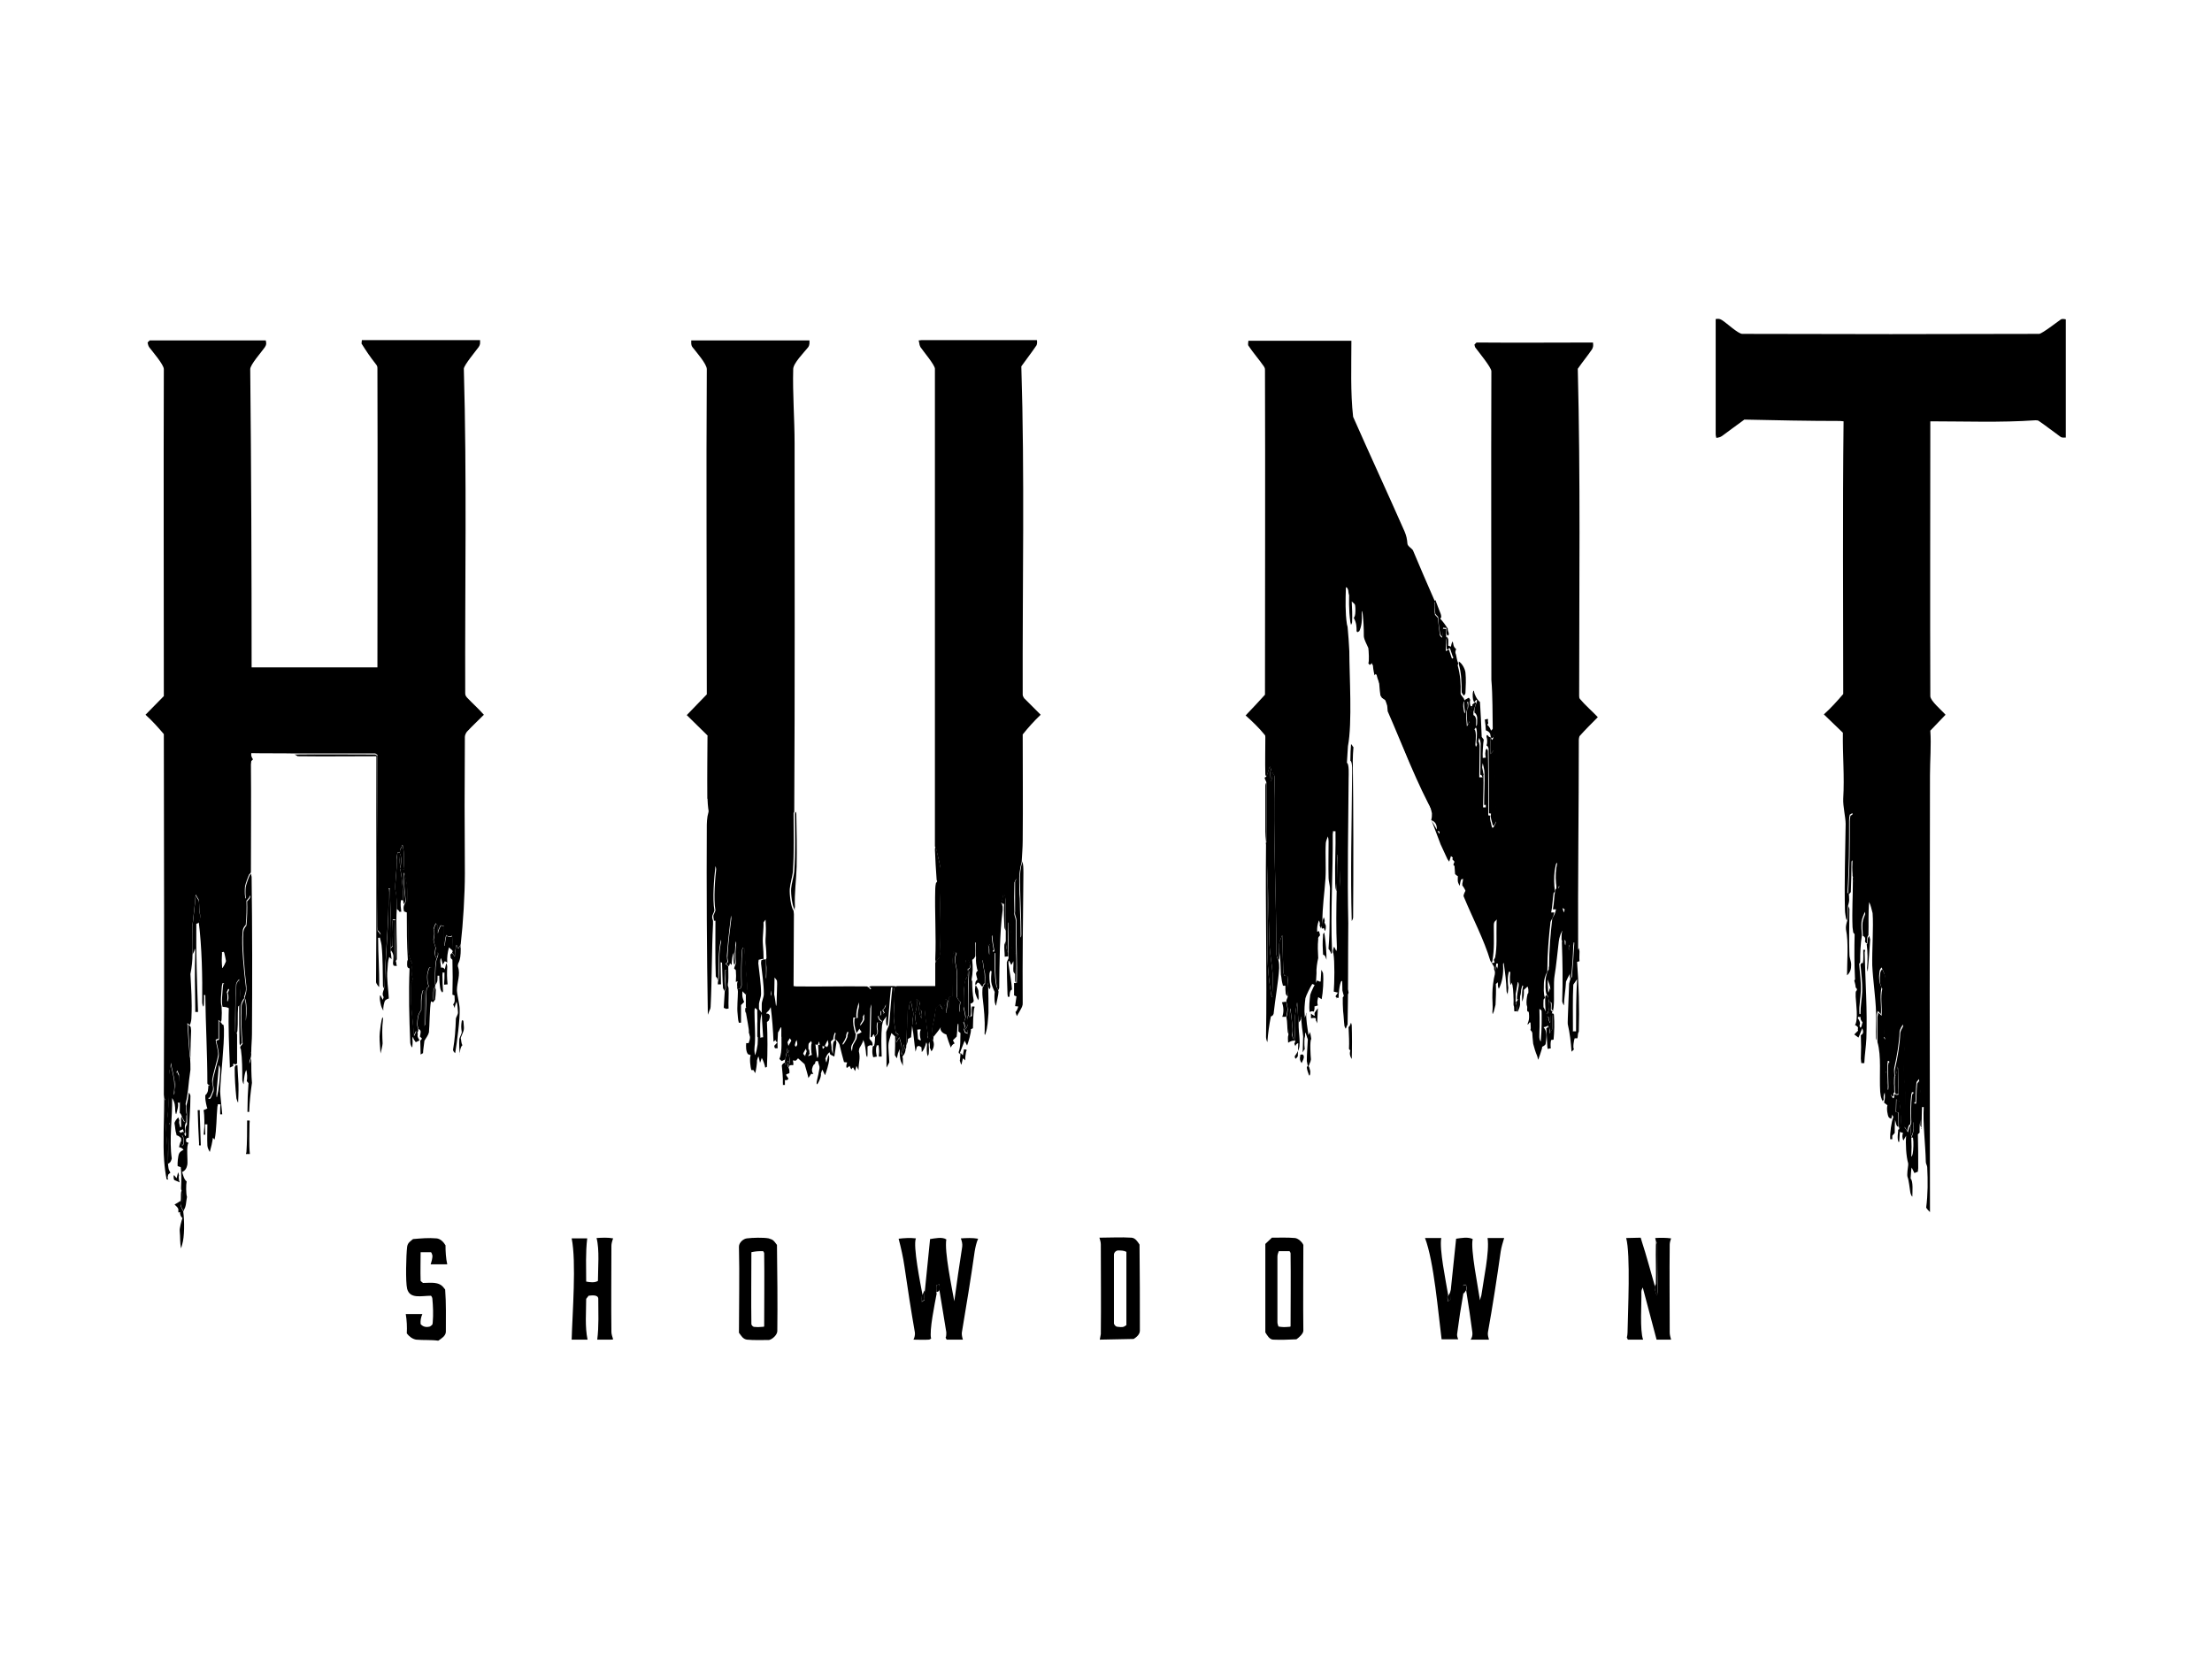 <?xml version="1.0" encoding="utf-8"?>
<!-- Generator: Adobe Illustrator 24.3.0, SVG Export Plug-In . SVG Version: 6.00 Build 0)  -->
<svg version="1.0" id="Layer_1" xmlns="http://www.w3.org/2000/svg" xmlns:xlink="http://www.w3.org/1999/xlink" x="0px" y="0px"
	 viewBox="0 0 640 480" style="enable-background:new 0 0 640 480;" xml:space="preserve">
<style type="text/css">
	.st0{fill:none;}
</style>
<g>
	<path d="M72.5,304.3c0.1,0.2,0.2,0.4,0.2,0.7c0,0.5-0.1,0.8-0.2,1.2c-0.1,0.1-0.5,1.5-0.5,1.5c0,0.3-0.2-0.5-0.1-0.8
		C72.1,306,72.2,305.1,72.5,304.3z"/>
	<path d="M431.4,213.4c0.7,1.9,0.9,3.1,0.9,3.2c0,0.2-0.1,0.3-0.1,0.5l-1,1.1c0.1-1.2,0.1-2.8,0-4
		C431.2,213.9,431.3,213.7,431.4,213.4z"/>
	<path d="M552.7,325.5c0.1-0.1,0.2-0.1,0.3-0.2c0.2-0.3,0.5-0.7,0.6-1c0,1.6,0.2,3.1-0.6,4.5C552.9,327.7,552.8,326.5,552.7,325.5z"
		/>
	<path d="M448,296.9c-0.1-0.3-0.6-1.1-0.9-1.5c0.2-0.2,0.4-0.5,0.6-0.7c0.1-0.2-0.1-0.4-0.2-0.6c0.2,0.1,0.3,0.1,0.5,0.2
		c0,0.6,0.1,1.2,0.5,1.7c0.1,0.1,0.2,0.1,0.2,0.2c0.1,0.6,0.1,1.3,0.1,2c-0.1,0.2-0.2,0.5-0.2,0.7c-0.2,0.5-0.3-0.2-0.2-0.7
		C448.4,297.5,448.2,297.3,448,296.9z"/>
	<path d="M548.3,316.2c-0.1-0.8,0-1.6-0.1-2.4c0-0.6,0-1.8,0.1-2.4c0.4-0.5,0.7-2.3,0.7-3c0.1,0.3,0.3,0.7,0.3,1c0,2.3-0.1,4.7,0,7
		c0,0.2-0.5,0.1-0.7,0.2C548.5,316.4,548.4,316.3,548.3,316.2z"/>
	<path d="M279.3,298.6c-0.1-0.2-0.1-0.3-0.2-0.5c0-0.2,0-0.3-0.1-0.5c0.4-0.5,0.1-1.6-0.2-2c0.4-0.3,0.6-1,0.6-1.5
		c-0.1-0.9-0.4-2-0.6-2.9c0-1.8,0-3.6,0.1-5.4c0-0.4,0.3-2.1,0.4-2.4c0.8-0.9,0.5-1.3,0.5-2.4c0.1-0.2,0.1-0.5,0.2-0.7
		c0.1,0.2,0.3,0.5,0.3,0.7c-0.3,4.2-0.3,8.5-0.1,12.7c-0.1,0.1-0.1,0.2-0.2,0.3c-0.3,1.1-0.2,1.6-0.1,2.7c-0.1,0.2-0.1,0.3-0.2,0.5
		s-0.2,0.3-0.4,0.5l0.7,0.3v1C279.9,298.8,279.5,298.7,279.3,298.6z"/>
	<path d="M381.6,286.7c-0.2,0.3-0.5,0.6-0.8,0.9c0.2-1.3,0.2-2.6,1.3-3.6c0.3-0.2,0.1,0.7,0,1.1s-0.1,2,0,2.3
		C382.1,287.5,381.8,286.9,381.6,286.7z"/>
	<path d="M447.2,292.8c-0.1-1.5-0.2-2.9-0.1-4.4c0-0.2,0.2-0.4,0.4-0.5c0.1,0.2,0.3,0.3,0.4,0.5c0.2,0.5,0,0.7,0.3,1.5
		c0,0.6,0.1,1.4,0,2c0,0.2-0.1,0.6-0.2,0.7c-0.4,0.2-0.1,0.7-0.5,0.9C447.2,293.4,447.3,293,447.2,292.8z"/>
	<path d="M366.3,243.5c-0.1-1-0.2-2-0.2-2.9c0-4.4,0-8.8,0-13.2c0-0.4,0.1-0.7,0.3-1.1c0,0.2,0.1,0.4,0.1,0.6
		c-0.2,15.4,0.4,31,0.8,46.4c0.1,2.6,0.7,5.6,0.9,8.3c0.1,2.1,0,4.2-0.1,6.3c0,0.4-0.2,0.9-0.2,0.5c-0.7-3.9-1.1-8.1-1.2-12.2
		c-0.1-10.8,0-21.5,0-32.2C366.6,243.8,366.4,243.6,366.3,243.5z"/>
	<path d="M47.5,317.7c0-0.3-0.1-0.7-0.1-1c0.2-34.8,0-69.5,0-104.3c-1.7-2-3.3-3.8-5.3-5.6l5.3-5.4c0-31.5-0.1-63.1,0-94.6
		c0-1.3-3.3-5.1-4.2-6.3c-0.3-0.4-0.4-0.9-0.5-1.4c0.2-0.2,0.4-0.4,0.6-0.6h33.6c0.2,1,0.2,1.2-0.3,2c-0.9,1.3-4.2,5-4.2,6.3
		c0.3,28.8,0.4,57.5,0.4,86.3h36.4c0-28.8,0.1-57.5,0-86.3c0-0.7,0-0.9-0.5-1.5c-1.5-1.9-2.8-3.8-4.1-5.9l0.1-1h34.2
		c0,1,0.1,1.2-0.4,2c-0.8,1.1-4.3,5.3-4.3,6.3c0.9,31.1,0.3,62.6,0.4,93.7c0,0.7,0.1,0.9,0.5,1.4c1.6,1.7,3.3,3.2,4.9,5
		c-1.6,1.6-3.3,3.2-4.9,4.9c-0.3,0.4-0.6,1-0.6,1.5c-0.1,13.2-0.1,26.4,0,39.5c0,6.1-0.5,14.4-1.2,20.5c-0.2,0.4-0.4,0.8-0.7,1.2
		c-0.2-0.3-0.3-0.7-0.5-1c-0.1-0.2-0.1,0.5-0.2,0.8c-0.2,0.6-0.3,1.8-0.3,2.5c-0.3-0.4-0.5-0.7-0.8-1.1c0.1-0.2,0.2-0.3,0.2-0.5
		c0-1.5-0.1-2.9-0.2-4.4c-0.5,0.4-1.3,0.3-1.7-0.2c-0.3,1-0.4,1.9-0.5,2.9c0,0.5-0.1-0.1-0.2-0.6v-4.9l-0.9-0.2
		c-0.5,0.9-0.7,1.2-0.9,2.3c-0.1-0.5-0.1-1.5,0-2.1l-0.5-0.8c-0.2,0.2-0.6,1.3-0.7,1.7c0.4,0.9,0.2,2,0,2.9
		c-0.1,0.4,0.5,2.1,0.6,2.4c-0.1,0.7-0.2,1.3-0.3,2l0.5,1c0.1-0.6,0.3-1.2,0.4-1.7c0.3,1.1-0.3,1.6-0.5,2.7
		c-0.3,2.1-0.3,4.7-0.2,6.8c0,0.2,0.1,0.3,0,0.5c-0.7,0.8-0.5,2.7-0.5,3.7H125c0.1,0.2,0-0.5,0-0.8c-0.1-2.8-0.1-5.6-0.1-8.4
		c0-0.2-0.5,0-0.7,0c-0.3,0.6-0.5,1.4-0.6,2.1s0,2.9,0.5,3.4c-0.8,0.4-0.7,0.8-0.8,1.5c-0.2,3.2-0.2,6.2-0.3,9.3
		c-0.1,0.2-0.2,0.5-0.3,0.7c0.2-2.8,0-6.9,0-10c0-0.4-0.4-0.5-0.5-0.1c-0.6,2.4-0.3,3.1-0.4,5.5c-1,1.3-1,2.3-1.1,3.9
		c0,0.8,0.1,0.8,0.3,1.5c0,0.2,0,0.3,0,0.5c-0.1,0.3-0.2,0.5-0.2,0.8c-0.2-0.2-0.3-0.7-0.5-0.6c0,0-0.5,1-0.6,1.3
		c-0.1-3.1-0.6-6.2-0.8-9.3c-0.1-2,0-4-0.1-5.9c0.6-0.5,0.5-1.1,0.6-1.2c-0.4-1.5-0.5-2.8-0.1-4.4c-0.5-0.8-1.2-2.8-1.2-3.7
		c0.1-5.9-0.2-11.7-0.3-17.6c0-1.6-0.5-3.4-0.8-5c-0.1-0.4-0.3,0.7-0.3,1.1c0.1,2.2,0.4,4.6,0.6,6.8c0,0.4-0.2,0.7-0.4,1.1
		c-0.1-0.2-0.2-0.4-0.2-0.6s0-0.3,0-0.5c-0.1-3.2-0.3-6-0.9-9.3c-0.1-1-0.1-2.4-0.1-3.4c0-0.5,0.1-1.2,0.2-0.7
		c0.2,1.6,0.2,2.6-0.1,4.2l1.2,0.2c0,0.1,0-0.1,0-0.2c-0.3-2.6,0.1-4.1-0.5-6.8c-0.1-0.3-0.3,0.6-0.5,0.9c-0.4,0.5-0.2,0.6-0.3,1.1
		c-0.2,0.1-0.5,0.2-0.7,0.2c-0.1,0.7-0.3,1.3-0.2,2c0.1,2.7-0.6,6.9-0.4,8.8c0.4,1.3,0.5,4.1,0.4,5.4c-0.3,4.7,0.1,9.8,0,14.6
		c-0.1,0.2-0.1,0.4-0.2,0.6c-0.1-0.2-0.2-0.4-0.2-0.6c-0.1-3.8-0.1-7.7,0-11.5h-0.8c0.1,0.2,0,0.5,0,0.8c0.1,2.3,0.1,4.6,0,6.8
		l-0.6,0.7c0.1,0.2,0.2,0.5,0.3,0.7c-0.1,0.2-0.2,0.4-0.2,0.6c0-0.2,0-0.4-0.1-0.6c0.4-5.8-0.1-12-0.2-17.9h-0.4
		c0.1,0.2,0,0.5,0,0.8c0.2,9.2-1,18.2-1.1,27.3c0,0.3-0.1,0.5-0.2,0.8c-0.1-0.3-0.3-0.5-0.3-0.8c-0.1-3.9,0-7.8-0.4-11.7
		c-0.1-0.8-0.4-1.6-0.5-2.4c0.1-0.2,0.2-0.3,0.2-0.5s0-0.3,0-0.5c-0.2-0.3-0.5-0.7-0.8-1c0-0.1-0.1-0.9-0.1-1
		c0.3-16.1,0-32.2,0-48.3c0-0.5,0-0.9,0-1.4c-0.2-0.1-0.4-0.3-0.6-0.4c-7.8,0-15.6,0-23.4,0c-4.1-0.1-8.3,0-12.5-0.1
		c-0.1,0.8,0.1,1.2,0.5,1.8c-0.2,0.2-0.3,0.3-0.5,0.5c0,0.2-0.1,0.8-0.1,1c0.1,10.2,0,20.5,0,30.8c0,0.2,0,0.4-0.1,0.6
		c-0.1,0.1-0.3,0.3-0.4,0.4c-0.3,0.5-1.1,2.8-1.2,3.4c-0.1,0.7-0.1,2.3,0,2.9L71,260c0.3-0.3,0.6-0.6,0.9-0.9
		c0.4-0.4,0.4,0.3,0.1,0.7l-0.7,0.8c0.1,2.1,0,4.9-0.2,7c-0.6,0.6-0.9,1.2-0.9,2c-0.4,3.7,0.4,11.7,0.9,15.6c0.2,1.5-0.1,2-0.5,3.3
		c0.7,1.2,0.6,4.7,0.4,6c0,0.2-0.1,0.5-0.1,0.7c0.1-2.1-0.1-4.3-0.3-6.4c-0.4,0.6-0.9,1.4-0.9,2.2c-0.2,3.3,0,7.5,0.3,10.8
		c-0.2,0.2-0.4,0.4-0.6,0.7c0-0.2-0.1-0.5-0.1-0.7c-0.1-3.6-0.1-7.2-0.1-11.2c0.2-0.1,0.4-0.4,0.4-1c-0.1-2.1-0.3-4.3-0.4-6.3
		c-0.3,0.3-0.8,0.9-0.9,1.4c-0.3,4.6-0.2,9.1-0.3,13.7c0.1,0.1,0.3,0.2,0.4,0.3c0.2,0.5,0.2,0.5,0.2,0.7c0,2.7,0,5.5,0,8.2
		c-0.1,0.1-0.1,0.2-0.2,0.3c-0.2,0-0.3,0.1-0.5,0c-0.1-0.1-0.2-0.2-0.2-0.3c0.1-0.2,0.2-0.3,0.2-0.5c-0.3-5.8,0-11.3-0.8-17.1
		c-0.2-0.8-0.4-2.1-0.6-2.9c-0.2-0.7-0.3-1.4-0.6-0.7c-0.1,0.2-0.2,0.5-0.3,0.7c0.2,0.4,0.2,1.1,0.2,1.5c0,0.6-0.1,1.3-0.4,0.7
		c-0.5-1.3-0.7-3.4-0.6-4.8h-0.5c0.1,0.2-0.1,0.5-0.1,0.7c-0.1,1.4-0.5,4.8-0.1,5.9c0.1,1.3,0.1,2.6,0,3.9c0,0.2-0.1,0.5-0.2,0.7
		c-0.2-0.2-0.5-0.4-0.7-0.6v5.4c-0.3,0.1-0.5,0.2-0.8,0.3c0.1,1.3,0.8,3.1,0.7,4.4c-0.2,1.6-1.5,5.4-1.7,7.3
		c-0.1,1.2,0.4,1.6,0.2,2.9c0,0.2-0.7,1.9-0.9,2.1c-0.1,0.2-0.4,0.1-0.6,0.1c0.1-1.3,0.2-2.3,0.5-3.6c-0.2-0.1-0.3-0.2-0.5-0.3
		c0-0.1-0.1-0.2-0.1-0.2c0-8.6-0.5-17-0.6-25.6H59c0.1,0.7,0,1.5,0,2.2s-0.1,1.5-0.3,0.9c-0.1-0.3-0.2-0.6-0.2-0.9
		c0.1-7.4-0.1-16.2-1-23.4c0.3-0.7,0.5-1.1,0.4-2c-0.3-1.5-0.2-3-0.4-4.4l-0.9-1.5c-0.2,3.1-0.6,5.8-0.9,8.8c-0.1,2.8,0.1,5.6,0,8.3
		c0,2-0.2,3.9-0.6,5.9c0.2,3.9,0.5,8.3,0.3,12.2c0,0.9-0.1,1.8-0.5,2.6c-0.1-0.1-0.5-0.4-0.7-0.6c0.1,1.3,0.6,9.9,0.8,10.1
		c0.1,1.1,0.1,2.3,0.1,3.4c-0.3,1.9-0.5,4-0.7,5.9c-0.2,1.5-0.3,2.4-0.7,3.9c0.2,1.6,0.3,3.7,0.2,5.4c-0.5,0.6-0.5,1.7-0.3,2.4
		c0.1,0.6-0.1,1.3-0.3,0.7l-0.4-1.1l-1,0.4c0.2-0.2-0.5-0.6-0.2-0.6c0.2-0.1,0.7-0.3,0.9-0.5c0-0.4,0.6-1.2,0.8-1.5
		c-0.2-0.2-1.1-2.1-1.1-2.2L52,322c0-1.3,0.1-2.6,0-3.8c0.2-2.6-0.4-5.2-0.2-7.3l-0.5-1.2c-0.1,0.2-0.3,0.5-0.3,0.8
		c0,1.6-0.1,3.3-0.3,4.9c-0.1,0.7-0.4,1.5-0.3,0.8c0.1-1.1,0.2-2.2,0.1-3.3c-0.2-1.8-0.8-3.6-1-5.4c-0.3,1.5-0.6,3-0.6,4.5
		c0.1,3.9,0,7.4-0.4,11.2c0.2,0.2,0.6,1.2,0.7,1.5c-0.1,0.2-0.2,0.3-0.2,0.5c-0.1,3.8-0.2,7.5-0.3,11.2c0,0.3-0.1,0.5-0.1,0.8
		c0-0.3-0.1-0.5-0.1-0.8c0-6-1-12.1-0.7-18.1C47.9,318.3,47.7,317.9,47.5,317.7z M64.2,275.5c-0.1,1.6-0.2,3.2,0.1,4.7
		c0.4-0.4,1-1.6,1.1-2.1c0-0.2-0.5-2.4-0.5-2.4c-0.1-0.1-0.1-0.3-0.3-0.4C64.5,275.3,64.4,275.5,64.2,275.5z"/>
	<path d="M555.6,323.5c0,0.6,0,1.3,0,2c0,0.4,0.7,1.3,0.3,1.1l0.2-6.3h0.5c-0.3,4.8,0.5,10.8,0.6,15.9c0,0.5,0.4,1.1,0.4,1.5
		c0.2,3.9,0.2,7.9-0.3,11.7c0.3,0.5,0.7,0.9,1.1,1.3c0-0.4,0-0.9,0-1.3c-0.1-41.7-0.1-83.3,0-125c0-4.4,0.4-8.7,0.1-13l4.4-4.6
		c-1.1-1.3-4.4-4-4.4-5.4c-0.1-26.5,0-53,0-79.5c10.1,0,20.3,0.4,30.4-0.3c0.2,0,0.8,0,1,0.2c2.2,1.5,4.2,3.1,6.3,4.6
		c0.4,0.3,1.1,0.2,1.5,0.2V92.4c-0.4-0.1-1.1-0.2-1.4,0c-1,0.7-5.4,4.1-6.3,4.2c-28.6,0.1-57.3,0.1-85.9,0c-1.2,0-4.6-3.2-5.9-4
		c-0.7-0.4-0.9-0.4-1.8-0.3c0,11.1,0,22.3,0,33.4c0,0.3,0.1,0.7,0.2,1c0.6-0.1,1.2-0.2,1.7-0.6c2.2-1.6,4.3-3.2,6.4-4.7
		c9.2,0.2,18.5,0.4,27.7,0.4c0.3,0,0.7,0.1,1,0.1c-0.3,26.3-0.1,52.6-0.1,78.9c-1.7,2-3.6,4.1-5.6,5.9l5.5,5.3
		c-0.1,6.5,0.5,12.6,0.1,19.1c-0.1,2.2,0.7,5.4,0.7,7.3c-0.1,8.3-0.4,16.5-0.2,24.9c0,0.8,0.2,1.7,0.3,2.4c0.1,0.2,0.2,0.5,0.2,0.7
		c0.1-0.2,0.2-0.5,0.2-0.7c0-1.3,0.1-2.5,0.2-3.7c0.2-0.7,0.4-1.3,0.3-2.2c0-0.2,0-0.8-0.1-1c0-0.1-0.1-0.2-0.2-0.3
		c-0.1-0.1-0.1-0.2-0.2-0.2c0.5-6.8,0.5-14.1,0.5-21c0-0.5,0.1-1.1,0.2-1.6c0.3-0.1,0.8-0.6,0.8-0.3c-0.1,4.5-0.1,9.2,0,13.1
		c-0.1,1.8-0.1,3.1,0,4.4c0,0.2,0,0.3,0,0.5c1.2,2.9,0.7,16.2,1.1,20.5c0.1,1.8,0.3,7.8-0.2,9.3c-0.1,0.2-0.3,0.3-0.4,0.5
		c0.1,0.5,0.4,1.3,0.4,2c0.5,0.4,0.9,1.3,0.8,2c-0.2,1.6-0.3,3.2-0.2,4.9c0,0.2,0.2,0.7,0,0.6h0.4c0-2.5,0.4-4.3,0.5-6.5
		c0.1-2.6-0.3-5.3-0.5-7.8c0.1-0.2,0.2-0.3,0.3-0.5c0-2.7,0.1-5.2,0.5-7.8c-0.1-1.3-0.2-2.6-0.1-3.9c0.1-0.9,0.7-2.3,1-2.9
		c0.3,3,0.6,5.3,0.3,8.3c0,0.2,0,0.5,0.1,0.7c0.1-0.5,0-1.2,0.2-1.7c0.1-0.2,0.3-0.3,0.4-0.5c0.1-3.3-0.1-6.3,0.2-9.6
		c0.5,0.9,0.7,2.2,1,3.2c0.3,3.9-0.2,10.9-0.1,15.1c0.2,4.3,1,9.5,1.1,13.7c0.1,2.4-0.1,4.9,0,7.3c0,0.3,0.1,0.5,0.2,0.7
		c0-2.4,0-4.7,0-7.1c0-0.5,0.2-0.9,0.3-1.4l0.9,0.9c0.2-2.7-0.4-5.2,0.2-7.8c-0.8-1.2-0.8-3-0.6-4.4c0-0.5,0.3-1,0.6-1.3
		c0.4,0.9,0.9,1.8,1,2.8s0.1,5.3-0.6,5.9c0,3.6,0.1,7.2,0.3,10.7c0,0.2-0.4,0.4-0.2,0.5c0.3,0.3,0.6,0.5,0.6,1
		c-0.1,2.9-0.2,5.9-0.1,8.8c0,0.2,0.2,0.3,0.2,0.5c0.1,1.5,0.2,3.1,0.4,4.6c0.1,0.5,0.2-0.2,0.2-0.7c-0.1-2.1-0.1-4.2-0.1-6.3
		c0-0.2,0.2-0.6,0-0.7h0.5c0.1,3.2,0.3,6.3,0.4,9.5c0.2,0.2,0.5,1,0.7,0.7c0.5-0.9-0.3-0.4,0.4-1.2c-0.1-0.8,0-1.6-0.1-2.4
		c0-0.6,0-1.8,0.1-2.4c0-0.8-0.2-1.6,0-2.4c0.7-3,1.4-7.1,1.5-10.2c0-0.7,0.7-1.8,1-2.2c0,3.2,0.3,6,0.5,9.1c0,0.4-0.4,2.1-0.4,2.4
		c-0.1,3,0.4,5.4,0.5,8.3c0.1,3.4-0.2,6.3-0.3,9.7c0.5,0.5,0.5,0.7,0.9,1.3c0.1,0.1,0.2-1.4,0.7-1.8c0.1-0.1,0.2-0.1,0.3-0.2
		c-0.1-0.2,0-0.6,0-1.1c-0.1-2.4-0.1-5.1,0.2-7.5c0-0.2,0.3-0.5,0.1-0.6h0.5l0.1,2.9h0.5c0.1-1.7,0.1-4.1,0.3-5.7
		c0.1-0.5,1.1-1.1,0.7-1.3l0.5,5.2C555.6,319.3,555.6,321.5,555.6,323.5z"/>
	<path d="M259.5,285.3c3.7,0,7.4,0,11.1,0c0-2.2,0-4.4,0-6.7c0.1-0.2,0.3-0.3,0.3-0.5c0.1-0.4,0.4-0.7,0.8-0.9
		c0.2-0.9,0.4-1.6,0.3-2.5c-0.4-7.7,0.2-15.3,0.1-23c0-1.3-0.9-4.5-1.3-6.3c0-0.2-0.2-0.3-0.3-0.5c0-46.1,0-92.1,0-138.2
		c0-1.1-3.4-5.1-4.2-6.3c-0.1-0.2-0.3-0.7-0.3-1l-0.2-0.9c0.3,0,0.6-0.1,0.9-0.1c11.1,0,22.2,0,33.3,0c0.1,0.3,0.1,1.1-0.1,1.5
		c-1.4,2.1-3,4.1-4.4,6.1c1,31.5,0.3,63.4,0.4,95c0,0.3,0.2,0.7,0.4,1c1.6,1.6,3.2,3.2,4.8,4.8c-1.9,1.8-3.6,3.7-5.2,5.7
		c0,10.2,0.1,20.4,0,30.6c0,2.1-0.2,4.2-0.3,6.3c-0.5,1.6-0.8,4.1-0.7,5.9c0,5,0.4,10.1,0.4,15.1c0,0.7-0.1,1.5-0.3,0.8
		c-0.9-3.7,0.1-8.7-0.3-12.5c-0.1-1.2-0.3-3.1-0.6-4.3c-0.1-0.3-0.4,0.6-0.6,0.9c-0.1,2.9-0.1,5.7,0,8.6c-0.2,1.1,0.4,1.4,0.4,2.7
		c-0.1,6.1,0.3,11.9,0.1,18c-0.1-0.3-0.3-0.6-0.3-0.9s0-1.3,0-1.5c0.1-1.9,0.1-3.9,0.1-5.9c0-1-1.2-1.4-1.2-2.4
		c0.1-1.8-0.2-4.5-0.4-6.3l-0.6-0.8c-0.1,3.6,0.1,7.1,0.1,10.7c0-0.2,0-0.4,0-0.6c0.1-0.6-0.2-1.4-0.4-2c-0.2-0.6-0.2-1.8-0.3-2.4
		c0-1,0-2,0-2.9c0-3.1,0-6.2-0.1-9.3c0-0.3-0.1-0.5-0.1-0.8c-0.2-0.5-0.4-1.1-0.5-0.5c0,0.4-0.4,1.9-0.6,2.3
		c0.1,0.2,0.2,0.3,0.3,0.5c0,0.2,0,0.3,0.1,0.5c0,0.3,0,0.7,0,1c-0.9,6.6-0.9,15.7-1,22.5c0,0.2-0.2,0.4-0.2,0.7
		c-0.1-0.2-0.3-0.4-0.4-0.7c-0.2-0.8-0.3-1.8-0.4-2.9c-0.2-2-0.1-5-0.1-7.1c-0.2-0.1-0.4-0.1-0.5-0.2c-0.2-0.1,0.2-0.3,0.2-0.5
		c-0.3-1.5-0.5-2.9-0.6-4.4c0-0.3-0.4,0.5-0.6,0.7c0,0.4-0.2,1.4-0.3,1.7c0.1,0.2,0.2,0.3,0.3,0.5c0,0.9,0,1.8,0,2.7
		c0,0.5-0.2-0.2-0.2-0.7c0-0.3,0-0.7,0-1l-0.4-1.3c-0.1,4-0.2,7.6,0,11.5c0.1,2.8,0.1,5.5,0.1,8.3c-0.2,2.2-0.2,4.1-0.9,6.1
		c-0.2,0.6-0.3-0.2-0.2-0.8c0.1-3.4-0.2-6.4-0.6-9.8c-0.1-0.9-0.1-2,0-2.9c0.1-0.2,0.3-0.3,0.3-0.5c-0.1-0.3,0.2-0.4,0.4-0.5
		c0-1.3,0.2-2.7-0.2-3.9c-0.3-1.1-0.2-1.8-0.5-2.9c-0.1-0.2-0.5,0.2-0.7,0.4c-0.1,1,0,1.9-0.5,2.7c-0.1-0.2-0.4-0.4-0.4-0.7
		c-0.2-1.1-0.4-1.8-0.3-3.4c-0.2-1-0.1-2.6-0.1-4.2h-0.7l0,0c-0.1,1.7-0.2,3.4-0.3,5.2c0.2,1.8,0.2,3.5-0.2,5.6
		c-0.2,2.3-0.2,4.4-0.3,7.1c0.1,1,0.2,1.9,0.1,2.9c0,0.3-0.2,0.6-0.3,0.9c-0.1-0.3-0.3-0.6-0.5-0.2c0.1-0.1,0.1-0.2,0.2-0.3
		c-0.2-4.2-0.1-8.5,0.1-12.7c0-0.3-0.2-0.5-0.3-0.7c0.6-0.1,0.7-0.8,0.6-1.2c-0.1-0.6-0.3-1-0.6-1.4h-0.7c0,0.3-0.1,0.6-0.1,0.9
		c0,1.7,0,3.2,0,4.9c-0.1,0.3-0.3,2.1-0.4,2.4c-0.1,1.8-0.1,3.6-0.1,5.4c-0.5,0.3-0.5,0.9-0.7,1.2c-0.4,0.5-0.4-0.1-0.4-0.8
		c0-0.6,0.1-1.4,0.2-2c-0.3-0.2-1-1.2-1-1.5c-0.1-2.2,0.2-5.1,0-7.3c-0.2-2.2-1-3-0.1-5.4l-0.9-0.3c0.2,0.2-0.1,0.6-0.1,0.9
		c-0.2,1.4-0.2,2.3-0.3,3.9c0,2.7,0.2,5.5,0.1,8.1l-1,0.2c0.1,1.7,0,3-0.2,4.7l-0.6-0.1c0.2,0.1,0-0.5,0.1-0.7
		c0.1-1,0.2-1.9,0.4-2.9l-0.8-0.4c0.1,0.7-0.1,2.4-0.7,3l-0.8-1.4c-0.5,0.2-1.1,0.7-1.2,1.2c-0.3,1.8-0.6,3.6-1,5.4
		c-0.2,0.8,0.1,2.2,0.3,2.9c-0.1,0.3,0,0.7-0.2,0.8c-0.2-0.1-0.3-0.3-0.5-0.4s-0.3,0-0.5-0.1c-0.2,0-0.3,0.1-0.5,0.1
		c-0.3,0.1,0.1-0.6,0.1-0.9c-0.4-2.6-0.8-5-1-7.6l-1.1,0.1c0.4,0.8,0.4,1.7,0.2,2.6c-0.7-1.6-0.9-3.2-0.4-4.7l-1-1.1
		c0,1.6,0.2,2.9-0.5,4.3c0.1,0.9,0.2,2.2,0.4,3.1l-1.1,0.1c0.1,0.1,0-0.2,0-0.3c0-0.2,0-0.3,0-0.5c0-0.6,0.4-2.2,0.2-2.9
		c-0.3-1.1-0.3-2.1-0.7-3.2c-0.4,0.8-0.5,1.7-0.4,2.6c-0.2,0-0.4-0.1-0.7-0.1c0.1,3.3,0,7.3-0.2,10.5c0,0.2,0,0.3,0,0.5
		c-0.1,0.2-0.2,0.4-0.2,0.7c-0.1-0.2-0.2-0.4-0.3-0.7c-0.1-0.2-0.1-0.5-0.2-0.7c-0.1-0.6-0.2,0.2-0.2,0.7s-0.2,1.3-0.3,1.8
		c-0.1,0.6-0.3-0.2-0.2-0.8c0.2-1.4-0.1-2.6-0.6-4c-0.2,0.4-0.5,0.8-0.7,1.2c-0.3,0.5-0.3-0.1-0.2-0.7c0.1-0.5,0.2-1,0.7-1.3
		l-0.8-0.5c-0.3-1.7-0.7-3.7-0.6-5.5c0.1-2.4,0.4-5.1,0.1-7.5C259,285.6,259.3,285.5,259.5,285.3z"/>
	<path d="M52.4,329.9c0-0.2,0-0.3,0-0.5s0.1-0.5,0.1-0.7c0.1-0.5,0.3,0,0.5,0.5l0.1,2.4c0-1.1-0.6,0.1-0.5-0.1
		c0-0.5-0.6-0.2-0.3-0.6C52.5,330.6,52.6,330.2,52.4,329.9z"/>
	<path d="M227.1,307.4c0-0.4,0-0.6,0.1-1c0.3-1,0.5-2.1,0.6-3.2c0.2,0.2,0.4,0.5,0.5,0.7l-0.5,0.8c0.9,0.7,0.6,2.6,0.5,3.6
		c0,0.2,0,0.4,0,0.6c-0.1-0.2-0.3-0.4-0.3-0.6s0.1-0.3,0.1-0.5c0.1-0.6,0-1.2-0.2-0.7c-0.2,0.3-0.3,0.6-0.5,0.9
		C227.2,307.9,227.2,307.7,227.1,307.4z"/>
	<path d="M549.4,326c-0.1-3.7-0.1-3.9-0.1-4.1c-0.2-0.1-0.5-0.1-0.7-0.2l0.1-3.7c0.3,0.2,0.6,0.4,0.9,0.7c0.1,0.1,0.1,0.3,0.1,0.5
		c0.2,1.4,0.3,2.8,0.4,4.4c0,0.1-0.1,2.3-0.2,2.4c-0.1,0.2-0.2,0.5-0.3,0.7C549.5,326.4,549.4,326.2,549.4,326z"/>
	<path d="M52.3,347.4c0.1-0.9,0-1.6,0.1-2.4c0-0.2,0.1-0.4,0.2-0.6c0.1,0.2,0.2,0.4,0.3,0.6c-0.1,1.4,0.1,3.5,0.3,4.9
		c0,0.2,0.1,0.5-0.1,0.5c-0.1-0.2-0.2-0.4-0.3-0.5c-0.2-0.3-0.3-0.6-0.4-1C52.2,348.4,52.2,348,52.3,347.4z"/>
	<path d="M424.2,373.3c0.4,0.2,0.2-0.8,0.1-1s-0.1-0.4-0.1-0.6h-0.8c0,0.5,0.1,2,0,2.5c-0.7,3.9-1.3,7.8-1.8,11.7
		c-0.1,0.5,0.1,1.1,0.3,1.6h-4.8c-1-7.7-2.2-22.5-4.8-29.3h4.7c-0.6,3.2,1.3,12.3,2,16.5c-0.4,0.5-0.1,1-0.2,1.9l0.9-0.6
		c0-1.1,0.1-2.1,0.1-3.2l1.5-14.4c1.5-0.2,3.4-0.6,4.8,0.1c-0.7,2.9,1.6,14.1,2.1,17.7c0.1-0.5,0.3-1,0.4-1.4
		c0.6-4.4,2.4-12.6,1.8-16.6h4.8c-0.4,1.3-0.8,2.6-1,3.9c-1.1,7.8-2.3,15.6-3.7,23.4c-0.1,0.7,0.1,1.4,0.3,2.1h-5.3
		c0.4-0.5,0.6-1.4,0.5-2.1C425.5,381.6,424.9,377.7,424.2,373.3z"/>
	<path d="M215.8,291.3c0-1.1,0-2.3,0-3.4c0.3-0.9,0.4-2.4,0.3-3.4c-0.3-3.5-0.6-6.8-0.8-10.3h-0.5c0.1,0.1,0,0.4-0.1,0.5
		c-0.3,3.2-0.3,7.2-0.2,10.3c0,0.3-0.1,0.6-0.3,0.9c-0.1,0.1-0.1,0.2-0.2,0.2c-0.2,0-0.3,0.1-0.5,0.1c-0.1-0.1-0.2-0.2-0.2-0.3
		c0-0.2,0-0.3,0-0.5c-0.1-0.6,0-1.2,0.2-1.7c0.1-2.3,0.1-4.7,0.2-7.1c-0.2-1.4-0.4-2.9-0.8-4.3c-0.3,1.9-0.4,4.3-0.2,6.2
		c0,0.2-0.1,0.4-0.2,0.7c-0.1-0.2-0.2-0.4-0.2-0.7c-0.1-0.9,0-2,0-2.9c0.2-1.5,0.3-2.8,0.3-4.4c-0.2-2.2-0.6-4.2-1.1-6.3
		c-0.5,4.1-0.9,7.7-1.2,11.7c0,0.6,0.1,1.2,0.2,1.7l-0.6,0.6c0.3,0.3,0.6,0.3,0.8,0.7c0,1.5,0.1,2.9,0,4.4c0,0.3-0.1,0.5-0.2,0.7
		c-0.1-0.2-0.2-0.5-0.2-0.7c0-1.2,0-2.1-0.1-3.3h-0.5c0.2,0.2,0,0.5,0,0.8c-0.1,1.3,0.1,3.1,0.2,4.4c0,0.3-0.2,0.5-0.3,0.8
		c-0.1-0.3-0.3-0.5-0.4-0.8c-0.2-2.5-0.2-4.9-0.3-7.3c0.3-1.6,0.3-2.7,0.2-4.4l-0.5-2.3c-0.9,3.6-0.6,7.4-0.8,11.1
		c0,0.3-0.1,0.5-0.2,0.8c0-0.3,0-0.5-0.1-0.8c0.1-10.3-0.5-20.4,0.1-30.8l-0.6-1.6c-0.4,3.5-0.9,9.5-0.3,12.8c0,0.2-0.5,1.3-0.6,1.5
		c-0.1,0.7,0,0.9,0.2,1.5v1c-0.4,8-0.3,16-0.7,23.9c0,0.3-0.1,0.7-0.3,1l-0.5,1.3c-0.3-18.2-0.4-36.7-0.3-55c0-0.7,0.1-1.8,0.2-2.4
		c0.4-1.6,0.7-3.2,0.7-4.9l-0.7-0.2l0.1-18.2c-0.1-0.1-0.3-0.3-0.4-0.4l-5.7-5.6l5.8-6c0-31.4-0.2-62.7,0-94.1c0-1.5-3.1-5-4.1-6.3
		c-0.5-0.6-0.4-1.2-0.4-2h34.2c0,0.7,0.1,1.3-0.4,2c-1.2,1.5-4.3,4.6-4.3,6.3c-0.2,7,0.4,14.4,0.4,21.5c0,35.5,0.1,71-0.1,106.6
		c0,0-0.1,0.2-0.2,0.3c0,5.7,0.2,11.4-0.2,17.1c-0.1,1.1-0.8,3.5-0.9,4.9c-0.1,1.6,0.3,5.2,1.1,6.3l0.1,1l-0.1,20.8
		c0.2,0,0.5,0.1,0.7,0.1c6.8,0.1,13.7-0.1,20.5,0c0.1,0,0.2,0.1,0.2,0.1c0.3,0.1,0.6,0.5,0.8,0.7c0.1,0.2,0.3-0.3,0.5-0.5h5.5
		c-0.4,3.5-0.6,7.1-0.9,10.5c0,0.3-0.1,0.5-0.2,0.7c-0.1-0.2-0.3-0.5-0.3-0.7c-0.1-0.9,0-1.6,0.1-2.4c-0.2-0.3-0.5-0.6-0.4-1
		c0.1-0.2,0.3-0.3,0.5-0.5c-0.2-0.2-0.3-1.5-0.3-1.7c-0.2,0.7-0.5,1.2-1,1.7l0.5,0.9c-0.2-0.2-0.4,0.5-0.4,0.2l-0.6-1
		c0,0.5-0.1,0.9-0.1,1.4L254,294c0.2,1,0.3,1.1,1.1,1.6c-0.2,0.1-0.4,0.2-0.6,0.3l-0.7-0.1c-0.2,1-0.2,1.4,0,2.4c0,0.2,0,0.3,0,0.5
		c0,0.3-0.1,0.5-0.3,0.8c-0.2,0.2-0.3,0.3-0.5,0.5c0-0.3,0-0.5-0.2-0.8c-0.7-3-0.6-5.3-0.7-8.5c0-0.4-0.2,0.8-0.3,1.1
		c-0.1,2.8-0.1,5.5-0.2,8.3c-0.1,0.2-0.1,0.5-0.2,0.7c-0.1-0.2-0.3-0.5-0.4-0.7c-0.3-2.2-0.7-4.4-1-6.6c0-0.3-0.2,0.5-0.4,0.7
		c0.4,0.8-0.6,2-1.1,2.5c0.2-2.8,0.1-4,0-6.7c-0.4,1.2-0.9,3.1-0.7,4.4h-0.9c-0.2,1.8,0.1,2.8,0.5,4.4c0.1,0.1,0.1,0.2,0.2,0.3
		c0,0-0.1,1.2-0.2,1.5c-0.9,1.9-1.1,1.4-1.3,3.6c-0.1-0.4-0.3-0.8-0.3-1.2c-0.1-1,0-2,0-2.9c0-1-0.5-2.2-0.8-1.2
		c-0.1,0.2-0.1,0.4-0.2,0.7c0.2,0.5-1,2.4-1.3,2.7c-0.5-1.4-1.1-2.4-1.9-3.6c-0.3,0.7-0.5,1.2-0.5,2c-0.3,0.2-0.7,0.5-0.8,0.9
		c-0.2,0.7-0.1,2.4-0.1,3.1c0,0.4-0.3-0.8-0.4-1.2c0.1-0.3-0.2-2.3-0.3-2.6c-0.3,0.6-0.7,1.3-1,2c-0.2-0.1-0.3-0.2-0.5-0.4
		c-0.2,0.2-0.3,0.5-0.5,0.7c-0.3,0.5-0.5-0.1-0.3-0.7l-0.2-1.2c-0.1,0.3-0.3,0.7-0.4,1l-0.7-0.1c0.1,0.9,0.1,1.8,0.1,2.7
		c0,0.7-0.3,1.5-0.4,0.8c-0.3-1.5-0.4-3.1-0.9-4.5c-0.2,0.2-0.5,0.5-0.7,0.7c-0.2,0.6-0.1,2.6,0.1,3.2l-1.1,0.4l0.6-1.1
		c-0.4,0.4-0.2,0.1-0.2-0.1c0-0.3-0.2-0.6-0.2-0.9c-0.4,0.6-0.9,1.4-1,2.1c-0.5-0.5-0.9-0.9-1.4-1.2c0.1-1-0.1-2.4-0.3-3.4
		c-0.3,0.5-0.5,1-0.8,1.6c-0.2,0.4-0.6,0.1-0.5-0.4l0.1-0.6l-0.8-1.1l-1.2,2.1c-0.2-1-0.3-2-1.2-2.6c0-1.8,0-3.6-0.3-5.4
		c-0.1-0.4-0.4-0.7-0.7-1l0.5-0.8c-0.1-2.4-0.6-4.5-0.5-7c0-0.6-0.1-1.4-0.3-2l-0.7-0.9c0,2.4-0.1,4.9-0.2,7.3
		c0,0.5-0.1,1.2-0.2,0.7c-0.1-1.7-0.5-3.7-1-5.2c-0.2-0.5-0.3,0.1-0.3,0.7c0,0.3,0,0.6,0,1c-0.1,0.3-0.2,0.5-0.2,0.8
		c-0.1-2.5-0.1-5.1,0.1-7.6c-0.6-0.9-0.8-2.1-0.6-3.2c0.3-0.1,0.5-0.1,0.8-0.2c0.4-0.1-0.6-0.6-0.6-1c-0.1-3.4-0.3-6.7-0.4-10
		c-0.2,0.2-0.4,0.5-0.6,0.8c0.1,1.8-0.3,4-0.2,5.9c0.3,3.5,0.3,6.8,0.2,10.3c0-0.2-0.1-0.4-0.1-0.5c0.1-1.8,0-3.5,0-5.2l-1.3,0.3
		c0,0.3-0.1,0.7-0.1,1c0.3,2.9,0.8,5.8,0.8,8.8c0,1-0.5,2.1-0.6,2.9c-0.1,2.6,0.2,6.8,0.4,9.6l-0.9,0.1c0.1,0.1,0-0.2,0-0.4
		c0.1-1.8-0.3-5.7,0.7-6.8c-0.3,0.1-0.3-0.2-0.5-0.4c-0.1-0.2-0.3-0.4-0.5-0.6c-0.5-0.6-0.5,0.2-0.5,0.9c0,3.1,0.3,6.2,0.1,9.3
		c-0.1,1-0.2,1.6-0.5,2.4c-0.1,0.2-0.1,0.5-0.2,0.7c-0.3-0.6-0.4-4.2-0.3-5.1c-0.3-0.2-0.8-1.1-0.7-1.5c0.2-1,0.2-2.9,0.2-3.9
		c-0.2-0.2-0.3-0.3-0.5-0.5c0-0.6-0.1-1.1-0.1-1.7l-0.6,0.5c0-0.4-0.1-0.8-0.1-1.3C216.2,291.6,216,291.5,215.8,291.3z"/>
	<path d="M176.5,387.6c-1.2,0-2.5,0-3.7,0c0.5-3.9,0.3-7.9,0.3-11.8c0-1.3-2-1-2.8-0.9c-0.2,0.3-0.5,0.6-0.7,0.9
		c0,3.9-0.4,8,0.4,11.8h-4.6c0.2-7.5,1.4-22.5,0-29.3h4.5c-0.5,4.1-0.3,8.4-0.3,12.5c1,0.2,2.5,0.4,3.4-0.2c0-3.6,0.5-9.1-0.4-12.4
		c1.5-0.1,3.3-0.2,4.8,0.1c-0.3,0.8-0.5,1.5-0.5,2.2c0,8.3-0.1,16.6,0,24.9c0,0.6,0.3,1.5,0.5,2.1
		C177.2,387.6,176.9,387.6,176.5,387.6z"/>
	<path d="M392.8,178.1c-0.1-0.2-0.2-0.4-0.2-0.6c-0.1-0.7,0-1.4,0-2.1l-1.5-1.4c0.1,2,0.2,4,0.1,6c0,0.3-0.2,0.5-0.3,0.8
		c-0.1-0.3-0.1-0.5-0.2-0.8c-0.5-3.5-0.4-6.9-0.3-10.4c0-0.7,0.6-0.1,0.7,0.7c0.1,0.4,0.1,0.7,0.2,1.1c0,0.2,0.3,0,0.5,0.1
		c0.2,0.2,0.5,0.6,0.6,0.8c0.3,0.6,0.6,1.7,0.7,2.4c0,0.7,0.1,2.3-0.1,2.9C393,177.8,392.9,177.9,392.8,178.1z"/>
	<path d="M448.5,296c0.2,0.7,0.2,1.2,0.2,1.7C448.7,297.8,448.7,298,448.5,296c0.2,0.8,0.2,1.5,0.2,2.1c0.3,0,0.4-0.2,0.4-0.5
		c0.1-1.4,0.1-3-0.1-4.4c0-0.2,0.1-0.3,0.2-0.5c-0.2-0.2-0.4-0.3-0.5-0.5c0-0.6,0.1-1.3,0-1.9c0-0.3-0.2-0.5-0.5-0.5
		c0,0.6,0.1,1.4,0,2c0,0.2-0.1,0.6-0.2,0.7C448.7,293.2,448.7,295.2,448.5,296z"/>
	<path d="M415.3,173.6c0.5,1.4,1,2.6,1.5,3.9c0.1,0.3,0.2,0.6,0.2,1c0,0.2-0.2,0.3-0.3,0.5c0.7,0.7,1.7,2.1,2.2,2.9
		c-0.1,0.6,0.3,1,0.3,1.5c0,0.4-0.3,0.7-0.5,0.3c-0.1-0.1-0.1-0.2-0.2-0.3c-0.1-0.5,0-1.3,0-1.7l-1-0.1c0.1,0,0,0.2,0,0.3
		c0.1,0.6,0,1.6-0.2,2.2c-0.1,0.3-0.4-0.4-0.6-0.6c-0.3-1.7-0.5-3.3-0.6-5c-0.3-0.3-0.6-0.6-0.8-0.9c-0.2-1.2-0.3-2.3-0.1-3.5
		C415.1,173.9,415.2,173.8,415.3,173.6z"/>
	<path d="M422.1,191.4c1,0.6,1.8,2.2,1.9,3.2c0.2,1.9,0.1,3.9,0,5.9c0,0.3-0.3,0.5-0.4,0.8c-0.2-0.3-0.5-0.5-0.6-0.8
		c-0.1-0.1-0.1-0.3-0.1-0.5c0-2.6-0.1-5.3-0.8-7.8C422,191.9,422.1,191.7,422.1,191.4z"/>
	<path d="M318.2,387.6c0.1-0.5,0.2-1,0.3-1.6c0.1-8.6,0-17.3,0-25.9c0-0.7-0.2-1.3-0.4-2c3.1,0,6.2-0.2,9.3,0c1.1,0.1,1.7,1.1,2.3,2
		c0.1,8.3,0.1,16.6,0.1,24.9c0,1.1-1,1.9-1.8,2.4L318.2,387.6z M323.5,383.9c1.1,0.1,1.5,0.2,2.4-0.5v-21.2
		c-0.7-0.4-1.6-0.4-2.4-0.4c-0.6,0-1.2,0.6-1.2,1.2c0,6.7,0,13.3,0,20C322.6,383.6,322.9,383.9,323.5,383.9z"/>
	<path d="M120.4,387.6c-1.1-0.2-2-0.9-2.7-1.8c0.1-1.9,0-3.8-0.3-5.6h4.8c-0.4,0.9-0.6,1.9-0.5,2.9c0.7,0.8,1.6,1,2.7,0.7
		c0.5-0.4,0.8-0.4,0.8-1.2c0.2-2.3,0.1-4.6-0.1-6.8c0-0.3-0.2-0.7-0.4-0.9c-2.8,0-6.1,1-6.9-2c-0.5-2-0.3-9.7,0-12.2
		c0.2-1.2,0.9-1.5,1.7-2.2c2.3-0.2,4.5-0.4,6.8-0.2c1.1,0.1,2,1,2.6,2c0,1.8,0.1,3.7,0.5,5.5h-4.8c0.2-0.6,0.6-1.9,0.5-2.6
		c-0.1-0.3-0.2-0.7-0.4-0.9h-3c0,2.8-0.1,5.5,0,8.3c0.2,0.2,0.4,0.4,0.7,0.6c2.1,0,4.6-0.5,6,1.4c0.1,0.2,0.3,0.3,0.4,0.5
		c0.3,4,0.2,8.1,0.2,12.2c0,1.2-1.3,2-2.2,2.6C124.6,387.6,122.5,387.8,120.4,387.6z"/>
	<path d="M271.8,373.3c0.2-0.4,0-0.8,0-1.7l-0.8,0.2c0.1,0.8,0.1,1.3-0.1,2c0,0.2,0.1,0.3,0.1,0.5c-0.5,2.7-2.2,10.8-1.6,13
		c-0.2,0.1-0.4,0.3-0.7,0.3c-1.4,0.1-3,0-4.4,0c0.3-0.6,0.5-1.4,0.4-2.1c-1.1-6.3-2.1-12.7-3-19c-0.4-2.8-1-5.4-1.7-8.1
		c1.7-0.2,3.3-0.3,5-0.1c-0.9,2.1,1.3,13.1,1.9,16.3c-0.4,0.9-0.1,1.1-0.2,2.1l0.8-0.6c-0.1-0.3,0-2.4,0.1-2.7l1.5-14.9
		c1.4-0.2,3.5-0.7,4.7,0.1c-0.6,3.5,1.6,13.9,2.3,17.9c0.7-5.3,1.5-10.6,2.3-15.8c0.1-0.8-0.1-1.6-0.4-2.4c1.6-0.1,3.3-0.2,5,0.1
		c-0.5,1.1-0.8,2.5-1,3.7c-1.1,7.8-2.4,15.6-3.7,23.4c-0.1,0.6,0.1,1.5,0.3,2.1H274c-0.2,0-0.3-0.4-0.4-0.6c0.2-0.3,0.2-1.1,0.2-1.5
		C273.2,381.6,272.5,377.7,271.8,373.3z"/>
	<path d="M418.7,184.2c0.1,0.2,0.2,0.5,0.3,0.7c0.1,0.5,0,1.4,0,1.9l0.8,0.3c0.1-0.5,0.2-1,0.4-1.5c0.5,0.6,0,1.3,1.1,2.2
		c-0.1,0.2-0.4,1.3-0.4,1.5c-0.1,0.6-0.4,1.2-0.6,0.6l-0.8-2.4l-0.9,0.5C418.5,186.7,418.3,185.4,418.7,184.2z"/>
	<path d="M376,302c-0.6-11.2-0.6-11.6-0.7-12c-0.3,1.5-0.6,3.6-0.7,5.2c-0.1,2.1,0,4,0.2,6c-0.2-0.2-0.4-0.4-0.5-0.6
		c-0.3-0.4-0.3-1-0.3-1.5c0.2-1-0.5-5.8-0.6-7.1c-0.1-0.6-0.2,0.2-0.2,0.8c-0.1,2.2-0.2,4.4-0.3,6.6c-0.1-0.2-0.2-0.5-0.3-0.7
		c-0.2-1.3-0.1-3-0.4-4.4c0.2-0.6,0.4-1.7,0.4-2.4c-0.1-0.7-0.2-1.3-0.4-2c0-0.2,0-0.3,0-0.5c0.1-0.3,0.3-0.7,0.4-1
		c0.1-1.1,0.1-2.3,0.1-3.4c0-0.8-0.1-1.7-0.2-2.6l-0.9-0.1c-0.1-0.3-0.3-0.9-0.3-1.2c-0.1-3.4-0.2-6.9-0.3-10.4
		c0-0.4-0.3,0.7-0.5,1.1c-0.5,1.1-0.6,2.3-0.4,3.4c0,0.7,0,1.3,0,2c0,0.3-0.2,0.5-0.2,0.8c-0.2-0.5-0.4-1.2-0.6-1.7
		c0-17.2-1-34.7-0.5-51.7l-0.7-1.1c0.1,0.9,0,1.9-0.4,2.7c-0.1-0.7-0.4-2.8,0.1-3.6c-0.1-0.3-0.3-0.5-0.4-0.8c-0.4,1-0.6,2.1-1,3
		c-0.1-0.3-0.3-0.5-0.3-0.8c-0.1-3.6,0-7.2,0-10.7c0-0.3,0-0.5-0.2-0.7c-1.6-2-3.6-3.9-5.5-5.6c1.9-2,3.8-4,5.6-6
		c0-31.2,0.1-62.4,0-93.6c0-0.8,0-0.9-0.4-1.5c-1.4-2-3-3.8-4.4-5.9c-0.2-0.2,0-1.2,0-1.4c0.2,0,0.5,0,0.8,0c9.7,0,19.4,0,29,0
		c0,7.2-0.3,14.9,0.5,22c4.9,11.1,10,22.1,14.9,33.2c0.5,1.2,0.7,2.1,0.8,3.4c0,0.8,1.1,1.3,1.6,2c2,4.7,4,9.5,6.1,14.2
		c0.1,0.1,0,0.3,0.4,0.5c-0.1,0.2-0.1,0.3-0.2,0.5c-0.1,1.2-0.1,2.3,0.1,3.5c0.3,0.3,0.6,0.6,0.8,0.9c0.2,1.7,0.4,3.3,0.6,5
		c0.2,0.2,0.5,0.9,0.6,0.6c0.2-0.6,0.2-1.6,0.2-2.2c0-0.1,0.1-0.3,0-0.3l1,0.1c0,0.5-0.1,1.2,0,1.7c0.1,0.3-0.1,0.6,0.2,0.8
		c-0.4,1.2-0.2,2.6-0.3,3.9l0.9-0.5l0.8,2.4c0.2,0.6,0.6,0,0.6-0.6c0-0.2,0.3-1.3,0.4-1.5c0,0.6,0.1,0.8,0.2,1
		c0.2,0.6,0.3,1.8,0.7,2.7c0,0.3-0.2,0.5-0.1,0.8c0.7,2.5,0.9,5.2,0.8,7.8c0,0.2,0,0.3,0.1,0.5c0.2,0.3,0.4,0.5,0.6,0.8
		c0.3,0.3,0.3,0.5,0.5,1.1c-0.8,0.1-0.3,2.8-0.1,3.4c0.1,0.5,0.3-0.9,0.4-1.4c0.1-0.3,0.1-0.9,0.2-1.2c0.3-0.9,0.5,0.3,0.3,1.2
		c0,0.2,0,0.3-0.1,0.5c-0.6,0.6-0.1,3.8-0.1,4.6c0,0.5,0.5-0.8,0.8-1.2c0-1.3,0.2-3.2,0.8-4.4c0-0.2,0-0.3,0-0.5
		c0-0.1,0.1-0.2,0.2-0.2c0.2-0.2,0.3-0.3,0.5-0.4c0.4-0.3,0.4,0.2,0.2,0.7c-0.1,0.2-0.5,1.6-0.6,2c0,0.3,0,0.6,0,0.9
		c0.6,0.2,0.8,1,0.8,1.6c0,0.5,0,1.7-0.1,2c-0.1,0.2-0.3,0.3-0.4,0.5c0.6,0.6,0.4,3.1,0.3,3.9c-0.1,0.7,0.1,1.5,0.3,0.9
		c0.2-0.5,0.3-1.1,0.5-1.6c0.2,0.5,0.4,1.2,0.4,1.7c0,3-0.1,5.9-0.1,9h0.9c0.2,0.1-0.2-0.4-0.3-0.7c-0.3-0.6,0-2.1,0.1-2.7
		c0.1,0.4,0.5,2,0.5,2.7c0.1,3-0.1,6.4-0.1,9.4h0.7c0.2,0.1,0-0.4,0.1-0.7c0.3-3.9,0.5-11.9-0.1-15.6c0.1-0.2,0.2-0.5,0.4-0.7
		c0.1,0.2,0.3,0.5,0.3,0.7c0.1,6.2,0.1,12.4,0.1,18.6c0.2,0,0.4,0.1,0.6,0.1c-0.2,0.8,0,1.5,0.2,2.2c0.2,0.9,0.3,1.8,0.8,1
		c0.8-1.4,0.7-1.4,0.6-2.9c-0.4-6.2-0.2-12.7-0.8-18.6c0-0.2,0.1-0.3,0.1-0.5c0-0.1-0.1-1.3-0.9-3.2c0.9,0.7,1.3-1.7,0.7-2.7
		c-0.1-4.8,0-9.9-0.4-14.6c0-29.8-0.1-59.6,0-89.3c0-1.1-3.8-5.7-4.6-6.8c-0.2-0.2-0.2-0.6-0.3-0.9c0.2-0.2,0.4-0.4,0.6-0.6
		c0.2,0,0.3,0,0.5,0c11.1,0.1,22.1,0,33.2,0c0.1,0.9,0.1,1.3-0.3,2c-1.3,1.9-2.8,3.7-4.1,5.6c0.8,31.4,0.4,63,0.4,94.5
		c0,0.4,0,0.7,0.2,1c1.6,1.9,3.5,3.5,5.2,5.3c-1.8,1.8-3.6,3.6-5.3,5.5c-0.1,0.2-0.2,0.8-0.2,1c0,20.4-0.3,40.7-0.2,61
		c-0.2,0.2-0.4,0.5-0.6,0.7c-0.2-0.8-0.2-2.1-0.1-2.9l-0.7-0.1c0.2,0.1,0,0.5,0,0.8c-0.1,3.3-0.3,6.6-0.7,9.9
		c-0.1-0.2-0.2-0.4-0.3-0.7c0-0.2,0-0.3,0-0.5c0.3-2.8,0.2-5.9,0-8.8c0-0.4-0.3,0.6-0.5,1s0,0.8-0.1,1.2c0-0.9,0-1.8-0.1-2.7l-0.8-1
		c0,0.6,0,1.5-0.1,2.2c-0.5-0.8,0.1-1-0.8-2.2c0-0.3,0-1.8,0.1-2c0.2-1,0.4-2.3,0.3-3.4c0-0.6-0.3-1.8-0.5-2.4
		c-0.2-0.7-0.1-1.4,0.3-0.8c0.2,0.2,0.3,0.4,0.5,0.7l0.2-0.9c-0.3-0.2-0.8-0.4-0.8-0.8c-0.2-1.9-0.4-4.3-0.8-6.1
		c-0.1,0.5-0.3,1-0.5,1.5c-0.2,0.6-0.3-0.2-0.3-0.8c0.2-1.6,0.7-5.7,0.3-7c-0.2-0.5-0.4,0-0.5,0.5c-0.1,0.4-0.2,1.1-0.3,1.6
		c-0.2,1.9-0.2,4,0.1,5.9c-0.1,0.2-0.3,0.3-0.4,0.5c-0.3,1.9-0.3,3.7-0.7,5.6h0.9c-0.2,0.9-0.4,1.5-0.9,2.3
		c-0.1,0.1-0.1,0.3-0.2,0.5c-0.5,4.5-0.9,9.1-0.9,13.7c0,0,0,0.9-0.1,0.9c-0.5,0.6-0.9,2.3-0.9,3c0,1.4-0.2,3,0.3,4.3
		c-0.1,0.2-0.3,0.3-0.4,0.5c-0.1,1.5,0,2.9,0.1,4.4l-0.6-1.2l-0.7-0.5c0.1,3.4,0.1,6.7-0.2,10.1c0,0.4-0.4-0.7-0.5-1.1
		c-0.1-0.5,0-1.2-0.1-1.7l-1.1-0.1c-0.1-0.4-0.4-0.8-0.7-1.1c0-0.2,0.1-0.3,0.1-0.5c-0.1-1.5-0.1-3-0.2-4.6l-0.8-0.3
		c-0.2-1.1,0.2-0.8-0.2-1.9c-0.1-0.9,0-2,0.3-3.2c0.3,0,0.2-0.7,0.2-1.2s-0.3-1-0.5-1.5c-0.2,0.2-0.4,0.5-0.7,0.7
		c-0.2-0.1-0.3-0.3-0.5-0.4c-0.9,2.2-0.7,3.3-0.7,5.6c-0.1,0.7-0.4,1.5-0.7,2c-0.2,0.3-0.2-0.7-0.2-1.1c-0.1-0.3-0.1-1.2-0.3-1.7
		c1-0.4,1-3.8,0.9-4.7c-0.1-0.7-0.3-1.5-0.4-0.8c-0.1,1.1-1.1,5.1-0.7,5.7c0,0.2,0,0.3,0,0.5c-0.1,0.3-0.2,0.5-0.3,0.8
		c-0.1-0.3-0.2-0.5-0.2-0.8c0.1-1.8,0-3.9-0.3-5.6c-0.1-0.2-0.1-0.5-0.5-0.9c0.2-0.6,0.1-1.9,0-2.8l-0.5-0.2
		c-0.5,1.5-0.4,3.2-0.2,4.7l-0.2,2c0.3,0.2-0.3-0.6-0.3-1c-0.1-3.1-0.4-5.1-0.8-8c-0.1-0.5-0.3,0.1-0.2,0.7c0.1,2.1-0.2,4.6-1.2,6.5
		c-0.1,0.2-0.2-0.4-0.3-0.7c0-0.2,0-0.3,0-0.5c-0.2-1.8-0.2-4.1,0-6h-0.5l-0.2,2.7c-0.1-0.3-0.3-0.7-0.4-1c0-0.2,0-0.3,0-0.5
		s0-0.3-0.7-1.4c1,0,0.9,0,0.6-0.9c0.7-0.6,1.1-3.2,1.1-4.1c0-2.5,0-5.1-0.1-7.6c-1,0.7-1,1-1,2.2c0,3.4,0.2,6.3-0.4,9.8
		c0,0.2-0.2,0.4-0.2,0.6c-0.1-0.2-0.3-0.4-0.4-0.6c-1.8-6.1-5.2-12.5-7.7-18.6c-0.1-0.2,0-0.3,0-0.5c0.2-0.6,0.4-1.1,0.9-1.7
		c-0.2-1.1-0.5-1.8-0.9-2.8c-0.1-0.2-0.4,0-0.7,0c-0.3,0.5-0.3,1.3-0.5,1.9c-0.1-0.3-0.3-0.6-0.4-0.9c-0.2-0.4-0.1-1.4-0.1-1.9
		c-0.4-0.2-0.5-0.3-0.8-0.6c-0.1-1.2-0.2-2.7-0.2-3.9c-0.1-0.5-0.6-1.1-1-1.3c-0.2,0.5-0.3,1.1-0.5,1.6c-0.2-0.2-0.3-0.5-0.5-0.7
		c-0.6-1.3-1.2-2.6-1.8-3.9c-0.2-0.3-0.4-1.1-2.8-7.3c2.7,4.6,2.2,4.2,2.3,3.2c-0.3-0.1-0.5-0.2-0.8-0.3c0.1-1.4-0.2-2.5-1.6-3
		c0-0.2,0.1-0.3,0.1-0.5c0.1-0.3,0.1-1.1,0.1-1.5c-0.2-1.1-0.9-3.3-1.4-4.4c-1.7-3.6-3.8-7.6-5.4-11.2c-2.4-5.9-4.8-11.6-6.9-17.7
		l-0.8-0.1c0.2-0.5,0.3-1.2,0.2-1.7c-0.6-2.1-1.4-3.1-1.8-5.5l-0.5,0.7c-0.3-1.2-0.5-2.5-0.5-3.7l-0.9,0.7c-0.1-0.2-0.3-0.3-0.4-0.5
		c0.3-0.5,0.1-3.7,0-4.4c-0.4-1-1.2-2.3-1.3-3.4c0-2.4-0.1-4.7-0.4-7.1c-0.1-0.6-0.2,0.2-0.2,0.7c0.1,1.6,0,3.4-0.7,4.9
		c-0.2,0.1-0.4,0.3-0.6,0.3c-0.1-0.1-0.1-0.2-0.2-0.3c0-1.1,0-2.4-0.8-3.8c0.1-0.2,0.2-0.4,0.3-0.6c0.2-0.6,0.2-2.3,0.1-2.9
		c-0.1-0.8-0.4-1.8-0.7-2.4c-0.1-0.2-0.5-0.7-0.6-0.8c-0.2,0-0.5,0.1-0.5-0.1c-0.1-0.4-0.2-0.7-0.2-1.1c-0.1-0.7-0.7-1.4-0.7-0.7
		c-0.1,3.5-0.2,7,0.3,10.4c0.1,0.3,0.1,0.5,0.2,0.8c0.2,2.2,0.4,4.7,0.5,7c0,7.1,0.9,20.7-0.4,27.5c-0.1,1.3-0.2,3-0.3,4.8
		c0.7,0.3,0.5,3.6,0.5,4.4c-0.1,13.9-0.4,28.1-0.1,42c-0.1,9.8,0,19.5-0.2,29.3c0,0.1-0.1,0.2-0.1,0.2c-0.2,0.3-0.3,1-0.5,1
		c-0.1-0.2-0.2-0.5-0.3-0.7c-0.2-1.5-0.2-2.8-0.4-4.4c-0.1-1.3-0.1-2.7-0.1-3.9c0.1-0.2,0.3-0.3,0.3-0.5c-0.1-0.5-0.3-0.9-0.4-1.5
		c-0.3-13.1-0.4-26.2-1-39.3h-0.5c0.2,0.1,0,0.5,0,0.8c0.1,3.2,0,6.3-0.2,9.5c0,0.6-0.2-0.2-0.3-0.7c-0.1-0.8-0.1-1.6-0.1-2.4
		c-0.1-4.6,0.2-9.3,0.1-14h-0.8c0.2,0.1,0,0.5,0,0.8c0.1,11.2-0.7,22.6-0.2,33.7c0,0.6-0.1,1.3-0.3,0.8c-0.1-0.2-0.3-0.8-0.5-1
		c-0.1-0.1-0.1-0.1-0.2-0.2c0-0.2,0-0.3,0-0.5c0.5-5.8,0.2-11.3,0.4-17.1c0-0.7-0.4-2.2-0.4-2.9c-0.1-3.6,0-7.2,0-10.7
		c0-0.5-0.1-1-0.2-1.4c-0.1,0.2-0.6,1.5-0.6,1.9c-0.2,3.4,0.1,6.9-0.1,10.3c-0.3,4.4-0.9,8-0.9,12.7c0,0.6-0.2,1.2-0.4,1.8
		c-0.1-0.4-0.3-0.6-0.4-0.9c0.2-0.5,0-1.1-0.2-1.5c-0.4,1.1-0.6,2.1-0.5,3.3c0.2-0.1,0.4-0.2,0.5-0.2c0.2,0.3,0.1,0.6,0.3,0.9
		c0,0.2,0,0.4-0.1,0.5c-0.3,0.2-0.5,0.6-0.4,1c-0.2,1.8-0.1,3.6,0,5.4c-0.3,1.2-0.6,3.2-0.5,4.4c-0.1,1.2-0.1,2.3-0.2,3.5
		c-0.3-0.1-0.7-0.3-1-0.4c-0.1,0-0.1,0.2-0.2,0.3c-0.3,0.4-1.6,3-1.8,3.8c-0.2,1.6-0.4,3.5-0.2,5c0,1.8,0,3.6,0.1,5.4
		c0,0.2,0,0.3,0,0.5c-0.1,0.3-0.2,0.6-0.4,0.9c-0.2-1.3-0.9-5.3-0.6-6.5c-0.3,0.4,0.1,0.7-0.8,1.7c-0.1,3.3-0.2,6.6-0.3,9.8
		c-0.2,0.2-0.4,0.7-0.7,0.7c-0.1-0.2-0.2-0.4-0.2-0.7C376,303.7,376,302.8,376,302z"/>
	<path d="M396.9,191.2c0.1,0.2,0.3,0.3,0.4,0.5l0.9-0.7c0,1.2,0.2,2.5,0.5,3.7l0.5-0.7c0.5,2.5,1.2,3.4,1.8,5.5
		c0.1,0.5,0.1,1.2-0.2,1.7l0.8,0.1c2.1,6,4.6,11.7,6.9,17.7c1.6,3.6,3.7,7.6,5.4,11.2c0.5,1.1,1.1,3.3,1.4,4.4c0,0.3,0,1.1-0.1,1.5
		c-5.3-9.4-9.3-20.3-13.7-30.3c-0.1-0.8-0.2-2.1-0.1-2.9c-0.7-0.4-1.6-0.8-2-1.7c-0.3-1.8-0.3-3.7-0.6-5.7l-1.1-0.6
		c0.1-0.6,0.1-1.2,0.1-1.9l-0.8-0.8C397,192,396.9,191.6,396.9,191.2z"/>
	<path d="M216.1,387.6c-1.2-0.2-1.6-1.1-2.3-2c0-8.3,0.2-16.6,0-24.9c0-1.2,1.3-2.3,2.3-2.4c1.6-0.2,4.7-0.3,6.3,0
		c1.4,0.4,1.5,0.7,2.4,1.9c0.1,8.3,0.2,16.6,0.1,24.9c0,1.1-1.4,2.4-2.4,2.6C220.3,387.7,218.2,387.8,216.1,387.6z M220.5,383.9
		c0.2,0,0.4,0,0.6-0.1c0-7.1,0.1-14.2,0-21.2c0-0.2-0.2-0.4-0.3-0.6c-1.5,0-1.9,0-3.4,0.3c0,6.9-0.1,13.9,0,20.8
		c0,0.3,0.4,0.7,0.7,0.8C218.9,384,219.7,384,220.5,383.9z"/>
	<path d="M368.4,387.6c-1.1,0-1.8-1.3-2.3-2.1c0-8.3,0-16.6,0-24.9c0-0.2,0-0.5,0-0.7l1.9-1.8c2.2,0,4.5-0.1,6.7,0.1
		c0.9,0.1,2.1,1.2,2.4,2c0,8.3-0.1,16.5,0,24.8c0,0.9-1.3,2-2,2.5C373,387.6,370.7,387.7,368.4,387.6z M372.8,383.9
		c0.2,0,0.4,0,0.6-0.1c0-7.1,0.1-14.2,0-21.2c0-0.2-0.2-0.4-0.3-0.6H370c-0.2,0.5-0.4,1-0.4,1.6c0,6.3,0,12.7,0,19
		c0,0.4,0.2,0.9,0.3,1.2C370.9,384,371.8,384,372.8,383.9z"/>
	<path d="M478.8,372.1c-0.2,0.6,0.2,1.7,0.5,2.5c0.2,0.6,0.2-0.2,0.3-0.8c0-0.2,0-0.3,0-0.5c-0.1-4.4-0.1-8.8-0.1-13.2
		c0-0.4-0.2-0.7-0.4-1l-0.2-0.9c1.5-0.1,3.1-0.1,4.6,0.1c-0.2,0.6-0.4,1.2-0.4,1.8c-0.1,8.5,0,16.9,0,25.4c0,0.7,0.2,1.4,0.4,2.1
		h-4.2l-4-15.1c-0.2,0.4-0.4,0.8-0.4,1.3c0.1,3.3-0.5,11.1,0.5,13.8H471c-0.1-0.2-0.2-0.4-0.3-0.6c0.1-0.5,0.2-0.9,0.2-1.5
		c0.1-5.8,0.9-22.7-0.4-27.3l4.2-0.1c0.1,0.3,0.2,0.6,0.3,1C476.4,363.4,477.5,367.6,478.8,372.1z"/>
	<path d="M204.9,212.4c0.1,0.1,0.3,0.3,0.4,0.4l-0.1,18.2l0.7,0.2c0,1.7-0.3,3.3-0.7,4.9c0.1-0.6-0.1-0.8-0.1-1
		c-0.3-1.6-0.4-3.3-0.4-4.9c-0.1-5.7,0-11.4,0-17.1C204.7,212.9,204.8,212.7,204.9,212.4z"/>
	<path d="M431.4,213.4c-0.1-0.1-0.2-1.1-0.3-1.2c-0.3-0.5-0.7-0.7-1.2-0.9c0-0.7-0.2-2.4-0.3-3.1l0.8-0.2c0.2,0,0.1,0.5,0.1,0.7
		s0.1,0.3,0.1,0.5s-0.2,0.3-0.3,0.5c0.5,0.4,0.9,1.1,1.1,1.7c0.2-0.2,0.3-0.3,0.7-0.7C432.7,211.7,432.3,214.1,431.4,213.4z"/>
	<path d="M382.8,276.2c-0.1-1.8-0.2-3.5,0-5.4c-0.1-0.4,0.1-0.8,0.4-1c-0.1,0.4,0.1,0.7,0.1,1c0.3,2.2,0.5,4.6,0.5,6.9
		C383.3,276.3,383.4,276.5,382.8,276.2z"/>
	<path d="M424,202.4c0.3-0.2,0.6-0.3,0.9-0.5c0.2-0.1,0.3,0.4,0.5,0.6c-0.2,0.3-0.1,1.2,0,1.5c0,0.1,0.1,0.2,0.1,0.3
		c0.2,0.1,0.4,0.1,0.7-0.3c-0.6,1.2-0.8,3.1-0.8,4.4c-0.3,0.4-0.8,1.7-0.8,1.2c-0.1-0.8-0.5-4.1,0.1-4.6c0-0.2,0.1-0.3,0.1-0.5
		c0.1-0.9,0-2.1-0.3-1.2c-0.1,0.3-0.1,0.9-0.2,1.2c-0.1,0.5-0.3,1.8-0.4,1.4C423.7,205.2,423.3,202.5,424,202.4z"/>
	<path d="M430.4,215.9c-0.1-0.1-0.3-0.1-0.3-0.3c0.3-0.7,0.2-1.8,0-2.4c-0.1-0.4,0.2-0.7,0.4-0.4c0.1,0.2,0.2,0.4,0.9,0.6
		c-0.1,0.3-0.2,0.5-0.2,0.8c0.1,1.2,0.1,2.8,0,4l1-1.1c0.6,5.9,0.4,12.3,0.8,18.6c0.1,1.5,0.2,1.5-0.6,2.9c-0.5,0.8-0.5-0.1-0.8-1
		c-0.2-0.8-0.4-1.4-0.2-2.2c-0.2,0-0.4-0.1-0.6-0.1c0-6.2,0-12.4-0.1-18.6C430.7,216.4,430.5,216.1,430.4,215.9z"/>
	<path d="M390.9,215.3c0.3,0.2,0.4,0.6,0.7,0.9c-0.1,1.3-0.2,2.6-0.2,3.9c0.2,15.1,0.2,30.3,0.1,45.4c0,0.2-0.1,0.5-0.4,1
		c-0.4-13.9,0-28,0.1-42c0-0.8,0.2-4.1-0.5-4.4C390.7,218.3,390.8,216.5,390.9,215.3z"/>
	<path d="M85.2,218.3c7.8-0.1,15.6,0,23.4,0c0.2,0.1,0.4,0.3,0.6,0.4c0,0.5,0,0.9,0,1.4c0,16.1,0.3,32.2,0,48.3c0,0.1,0,0.9,0.1,1
		c0.3,0.3,0.5,0.6,0.8,1c0,0.2,0,0.3,0,0.5s-0.1,0.3-0.2,0.5c-0.4-0.2-0.4-0.1-0.5,0c0,4.8,0.4,9.3,0.3,14.2c-0.2-0.2-0.9-1-0.9-1.5
		c0.2-21.8,0-43.5,0.1-65.3c-7.6,0-15.2,0.1-22.8,0C85.9,218.7,85.6,218.4,85.2,218.3z"/>
	<path d="M426.5,203.2c-0.1-0.3-0.2-0.5-0.3-0.8c-0.1-0.5-0.1-1-0.1-1.5c0-0.7,0.3-1.5,0.4-0.8c0.1,0.9,0.9,2.4,1.7,3
		c0.2,3.4,0.4,6.6,0.5,10.1l0.6,0.8c-0.2,0.9-0.4,4.4-0.3,5.3l0.9-0.1c-0.2-0.9-0.3-1.5,0.2-2.6c0.6,3.7,0.4,11.8,0.1,15.6
		c0,0.2,0.2,0.7-0.1,0.7h-0.7c0-3.1,0.2-6.4,0.1-9.4c0-0.7-0.4-2.3-0.5-2.7c-0.1,0.6-0.4,2.1-0.1,2.7c0.1,0.2,0.5,0.7,0.3,0.7h-0.9
		c0-3,0.1-5.9,0.1-9c0-0.5-0.2-1.2-0.4-1.7c-0.2,0.5-0.3,1.1-0.5,1.6c-0.2,0.7-0.4-0.2-0.3-0.9c0.1-0.8,0.3-3.3-0.3-3.9
		c0.1-0.2,0.3-0.3,0.4-0.5s0.1-1.5,0.1-2s-0.2-1.3-0.8-1.6c0-0.3,0-0.6,0-0.9c0-0.4,0.5-1.8,0.6-2c0.2-0.5,0.2-1-0.2-0.7
		C426.8,202.9,426.7,203.1,426.5,203.2z"/>
	<path d="M117,261.7c0.2-0.4,0.4-0.7,0.4-1.1c-0.2-2.2-0.5-4.6-0.6-6.8c0-0.4,0.2-1.4,0.3-1.1c0.4,1.6,0.8,3.3,0.8,5
		c0.2,5.8,0.4,11.7,0.3,17.6c0,0.9,0.7,2.9,1.2,3.7c-0.4,1.5-0.3,2.8,0.1,4.4c-0.1,0.1-0.1,0.7-0.6,1.2c0.1,2,0,3.9,0.1,5.9
		c0.2,3.1,0.6,6.2,0.8,9.3c0.2-0.3,0.6-1.3,0.6-1.3c0.2-0.1,0.3,0.4,0.5,0.6c-0.3,0.8,0.2,1.4,0.5,1.9l-1,0.5
		c-0.2,0.1-0.3-0.3-0.4-0.4c-0.3-0.3-0.4-0.7-0.5-1.1c0-0.2-0.2,0.5-0.2,0.7c0.2,0.5,0,1.8,0,2.2c-0.1,0.5-0.6-0.8-0.6-1.2
		c-0.3-7-0.5-14.4-0.2-21.5c-0.8-0.2-0.7-0.8-0.7-1.5c0-0.3,0-0.7,0.2-1c-0.3-4.5-0.3-9.2-0.3-13.7l-0.8-0.3
		C116.7,263,116.7,262.2,117,261.7z"/>
	<path d="M415.2,236.6c1.4,0.5,1.6,1.6,1.6,3c0.2,0.1,0.5,0.2,0.8,0.3C417.4,240.8,417.8,241.2,415.2,236.6z"/>
	<path d="M366.3,243.5c0.1,0.2,0.3,0.3,0.4,0.5c0,10.7-0.1,21.5,0,32.2c0.1,4.1,0.5,8.2,1.2,12.2c0.1,0.4,0.2-0.1,0.2-0.5
		c0.1-2.1,0.2-4.2,0.1-6.3c-0.2-2.7-0.8-5.7-0.9-8.3c-0.4-15.4-1-31-0.8-46.4c0-0.2-0.1-0.4-0.1-0.6c-0.3-0.7-0.5-1-0.5-1.3
		c0.2-0.1,0.3-0.2,0.5-0.3c0.4-1,0.6-2,1-3c0.1,0.3,0.3,0.5,0.4,0.8c-0.5,0.8-0.2,2.8-0.1,3.6c0.4-0.8,0.4-1.8,0.4-2.7l0.7,1.1
		c-0.5,17.1,0.5,34.6,0.5,51.7c0.1,0.5,0.3,1.3,0.6,1.7c0.2,0.7,0.2,1.6,0.2,2.2c-0.2,3.8-1.2,9.2-1.6,13.2
		c-0.2,0.5-0.3,0.6-0.8,0.8c-0.5,2.6-0.8,4.6-1,7.3c0,0.4-0.4-0.8-0.4-1.3c0.3-18.5-0.2-37.1,0-55.7
		C366.2,244.1,366.3,243.8,366.3,243.5z"/>
	<path d="M536.2,248.8c-0.2,0.2-0.5,0.3-0.5,0.5c0,3-0.1,5.9-0.2,8.8c-0.2,0.2-0.4,0.5-0.6,0.7c-0.1-0.1-0.1-0.2-0.2-0.2
		c0.5-6.8,0.5-14.1,0.5-21c0-0.5,0.1-1.1,0.2-1.6c0.3-0.1,0.8-0.6,0.8-0.3C536.1,240.2,536.1,245,536.2,248.8z"/>
	<path d="M423.1,255.6c0.2-0.6,0.1-1.4,0.5-1.9c0.2,0,0.6-0.2,0.7,0c0.4,1,0.7,1.7,0.9,2.8c-0.5,0.5-0.7,1-0.9,1.7
		c-0.2-0.2-0.7-1.5-1.2-2C423.1,256,423.1,255.8,423.1,255.6z"/>
	<path d="M536.2,253.7c1.2,2.9,0.7,16.2,1.1,20.5c0.1,1.8,0.3,7.8-0.2,9.3c-0.1,0.2-0.3,0.3-0.4,0.5c0.1-0.6,0-0.8,0-1
		c-0.2-4.2-0.2-8.5-0.1-12.7c-0.1-0.2-0.3-0.3-0.4-0.5c-0.1-0.5-0.1-1-0.2-1.5c-0.2-4.6,0.1-9.1,0.1-13.7
		C536,254.4,536.1,254,536.2,253.7z"/>
	<path d="M420.2,248.6c0.2-0.5,0.4-1.1,0.5-1.6c0.3,0.3,0.9,0.9,1,1.3c0,1.2,0.1,2.7,0.2,3.9c-0.4-0.6-0.8-1.4-1.4-2
		c0.1-0.3,0.2-0.6,0.4-0.9C420.6,249.1,420.4,248.8,420.2,248.6z"/>
	<path d="M290,261.5c-0.1-0.2-0.2-0.3-0.3-0.5c0.2-0.4,0.5-1.9,0.6-2.3c0.1-0.5,0.3,0,0.5,0.5c0.1,0.3,0.1,0.5,0.1,0.8
		c0.1,3.1,0.1,6.2,0.1,9.3c-0.3-0.6-0.4-0.8-0.4-1c-0.1-2.3-0.2-4.6-0.1-6.8C290.4,261.5,290.2,261.5,290,261.5z"/>
	<path d="M114.8,263c0.1-1.2-0.1-4.1-0.4-5.4c-0.2-1.9,0.5-6.1,0.4-8.8c0-0.7,0.1-1.3,0.2-2c0.2-0.1,0.5-0.2,0.7-0.2
		c0.1-0.5-0.1-0.6,0.3-1.1c0.2-0.3,0.4-1.2,0.5-0.9c0.6,2.7,0.2,4.2,0.5,6.8c0,0.1,0,0.3,0,0.2l-1.2-0.2c0.3-1.6,0.4-2.6,0.1-4.2
		c-0.1-0.5-0.2,0.1-0.2,0.7c-0.1,1,0,2.4,0.1,3.4c0.6,3.3,0.8,6,0.9,9.3c-0.4-0.3-0.7-0.2-0.7,0c-0.2,1,0,2.2,0.1,3.2
		c-0.2,0-0.4,0-0.6,0C115.6,263.5,114.8,263,114.8,263z"/>
	<path d="M212.7,279.3c0.1-0.2,0.2-0.4,0.2-0.7c-0.2-2-0.1-4.3,0.2-6.2c0.4,1.4,0.5,2.8,0.8,4.3c-0.1,2.4-0.1,4.8-0.2,7.1l-0.8,0.3
		c0.1-1.2,0.1-2.2,0-3.4l-0.5-0.5C212.5,279.8,212.6,279.5,212.7,279.3z"/>
	<path d="M206.6,266.4c-0.1-0.6-0.2-0.8-0.2-1.5c0-0.1,0.6-1.3,0.6-1.5c-0.6-3.4-0.1-9.3,0.3-12.8l0.6,1.6
		c-0.5,10.4,0,20.4-0.1,30.8c-0.5-0.1-0.6-0.3-0.7-0.5c-0.2-5.3-0.1-10.8-0.1-16.1C206.9,266.4,206.7,266.4,206.6,266.4z"/>
	<path d="M270.6,244.9c0.1,0.2,0.3,0.3,0.3,0.5c0.3,1.8,1.2,5,1.3,6.3c0.1,7.6-0.6,15.2-0.1,23c0.1,0.9-0.1,1.6-0.3,2.5
		c-0.4,0.2-0.7,0.5-0.8,0.9c-0.1,0.2-0.2,0.3-0.3,0.5c0-0.4,0-0.7-0.1-1c0.3-6.9-0.2-13.6,0-20.5c0-0.5,0.1-1.1,0.2-1.6
		c0.1-0.1,0.2-0.3,0.3-0.4c0.1-0.1,0-0.3-0.1-0.5c-0.2-2.9-0.4-5.9-0.5-8.8C270.5,245.6,270.6,245.2,270.6,244.9z"/>
	<path d="M230.2,234.8c0.1,0.3,0.2,0.5,0.2,0.8c0.1,5,0.2,10.1,0.1,15.1c-0.1,3.9-0.7,7.7-0.5,11.7c0,0.2-0.2,0.4,0,1
		c-0.8-1.2-1.2-4.7-1.1-6.3c0.1-1.4,0.8-3.7,0.9-4.9c0.4-5.7,0.2-11.4,0.2-17.1C230.2,235,230.3,234.8,230.2,234.8z"/>
	<path d="M376.2,305.2c0.7-0.3,0.9,0,1,0.3s0,0.7-0.1,1l-0.5,1.1c-0.5-0.7-0.6-1.3-0.4-2.1C376.2,305.4,376.2,305.3,376.2,305.2z"/>
	<path d="M113.3,275.2c-0.1-0.2-0.2-0.5-0.3-0.7l0.6-0.7c0.1-2.3,0.1-4.6,0-6.8c0-0.3,0.1-0.6,0-0.8h0.8c-0.1,3.8-0.2,7.7,0,11.5
		c0,0.2,0.1,0.4,0.2,0.6l0.2,1.2l-0.9-0.1c-0.1-0.2-0.2-0.5-0.2-0.7C113.9,276.8,114,276.3,113.3,275.2z"/>
	<path d="M253,299.1c-0.2,0.2-0.4,0.3-0.5,0.5c-0.1,0.3-0.2,0.5-0.6,0.5c0.1-2.8,0.1-5.5,0.2-8.3c0-0.4,0.2-1.5,0.3-1.1
		C252.5,293.9,252.4,296.1,253,299.1z"/>
	<path d="M539,270.8c-0.1-1.3-0.2-2.6-0.1-3.9c0.1-0.9,0.7-2.3,1-2.9c0.3,3,0.6,5.3,0.3,8.3c0,0.2,0,0.5,0.1,0.7
		c-0.6-0.2-0.7-0.5-0.7-0.7C539.8,271.5,539.6,271,539,270.8z"/>
	<path d="M281,283.2c0.1,0.2,0.2,0.5,0.3,0.8c0,1.8,0.1,3.6,0.4,5.4c0.1,0.5-0.4,0.9-1,1C280.9,287.7,280.8,285.5,281,283.2z"/>
	<path d="M534.4,266.6c0.1-0.2,0.2-0.5,0.2-0.7c0-1.3,0.1-2.5,0.2-3.7c0.1,0.3,0.2,0.5,0.3,0.8c0,4.4-0.2,8.8,0,13.2
		c0,1,0.5,1.9,0.5,2.9c0,1.2-0.2,2.2-1.2,3.1c0-4.1,0.5-9.4-0.3-13.3C534,268.1,534.2,267.3,534.4,266.6z"/>
	<path d="M448.2,289.8c-0.3-0.8-0.1-1-0.3-1.5c-0.1-0.2-0.2-0.4-0.4-0.5c-0.5-1.4-0.3-2.9-0.3-4.3c0-0.7,0.4-2.4,0.9-3
		c0-0.1,0-0.9,0.1-0.9c0-4.6,0.4-9.2,0.9-13.7c0-0.2,0.1-0.3,0.2-0.5c0.5-0.8,0.7-1.3,0.9-2.3h-0.9c0.4-1.9,0.3-3.7,0.7-5.6
		c0-0.2,0.2-0.3,0.4-0.5c-0.3-1.9-0.4-4-0.1-5.9c0.1-0.5,0.2-1.1,0.3-1.6c0.1-0.6,0.4-1.1,0.5-0.5c0.4,1.3-0.1,5.4-0.3,7
		c-0.1,0.6,0.1,1.3,0.3,0.8c0.2-0.5,0.3-1,0.5-1.5c0.4,1.9,0.7,4.2,0.8,6.1c0,0.4,0.5,0.7,0.8,0.8l-0.2,0.9
		c-0.2-0.2-0.3-0.4-0.5-0.7c-0.4-0.5-0.5,0.2-0.3,0.8c0.2,0.6,0.4,1.8,0.5,2.4c0.1,1.1-0.2,2.5-0.3,3.4c-0.7,0.3-1.3,2.4-1.4,3.4
		c-0.3,2.5-0.8,7.6-1.2,9.8c-0.4,2.1,0,6.9-0.3,9.3c0,0.3-0.2,0.5-0.1,1c-0.2-0.2-0.4-0.3-0.5-0.5c0-0.6,0.1-1.3,0-1.9
		C448.7,290.1,448.6,289.8,448.2,289.8z M447.9,286.4c0,0.2,0,0.5,0.1,0.8l0.3-0.8c0.1-0.4-0.1-0.9,0.3,0c-0.1-1.2-0.4-1.9-0.8-3
		C447.8,284.4,447.8,285.4,447.9,286.4z"/>
	<path d="M383.6,267.8c0,0.2,0,0.4,0,0.6s0,0.5-0.3,1c-0.1-0.3-0.1-0.6-0.3-0.9c-0.2,0.1-0.4,0.2-0.5,0.2c-0.2-1.2,0.1-2.1,0.5-3.3
		c0.2,0.4,0.4,1,0.2,1.5C383.3,267.1,383.4,267.4,383.6,267.8z"/>
	<path d="M439.2,289.1c0-0.1-0.1-0.2-0.2,0.2c-0.4-0.5,0.6-4.6,0.7-5.7c0.1-0.7,0.3,0.1,0.4,0.8
		C440.2,285.4,440.2,288.8,439.2,289.1z"/>
	<path d="M111.1,286.2c0-0.3,0.1-0.5,0.2-0.8c0.2-9.2,1.3-18.2,1.1-27.3c0-0.3,0.1-0.6,0-0.8h0.4c0.1,5.9,0.6,12.1,0.2,17.9
		c0,0.2,0,0.4,0.1,0.6l0.2,1.7l-0.7-0.6c-0.4,1.4-0.4,2.1-0.5,3.7c-0.3,2.3,0.3,5.8,0.4,8.3c-0.5,0.1-0.7,0.3-1,0.5
		c-0.4,0.4-0.7,2.4-0.6,2.9c0,0.3-0.3-0.6-0.5-0.9c-0.2-0.4-0.5-2-0.5-2.4c0-0.6,0-1.4,0.3-0.8c0.2,0.3,0.3,0.7,0.5,1
		c0.1,0.2,0.2-0.5,0.3-0.7C110.5,287.7,110.8,286.9,111.1,286.2z"/>
	<path d="M130.8,275.7c0.3,0.4,0.5,0.7,0.8,1.1c0-0.7,0.1-1.9,0.3-2.5c0.1-0.3,0.1-1,0.2-0.8c0.2,0.3,0.3,0.7,0.5,1
		c0.3-0.4,0.5-0.8,0.7-1.2c-0.1,0.5-0.1,0.8,0,1c0,0.2,0,0.3,0,0.5c0,1.2-0.1,2.9-0.7,3.9c-0.1,0.2-0.2,0.8-0.1,1
		c0.8,2.2-0.3,4.6-0.3,6.8c0,1.1,0.8,4.2,0.8,5.4c0.1,3.1-0.8,9.8-1.3,12.8c-0.3-0.2-0.7-0.7-0.6-1.1c0.5-2.9,0.7-5.8,0.8-8.8
		c0-0.5,0.7-1.3,0.6-2c-0.1-1-0.1-2.1-0.4-3c-0.1,0.4-0.3,0.7-0.4,1.1c-0.1,0.2-0.1,0.5-0.1,0.8l-0.5-1.1c0.7-0.7,0.4-1.7,0.4-2.6
		l-0.6-0.2c0.1-3.3,0.1-6.7,0-10.1c-0.2-0.2-0.3-0.3-0.5-0.5c0-0.3-0.1-0.6-0.1-1C130.5,276,130.7,275.8,130.8,275.7z"/>
	<path d="M437.7,283.3c-0.3,0.1-0.4,1.6-0.7,1.7c-0.2-1.5-0.2-3.2,0.2-4.7l0.5,0.2C437.8,281.4,437.9,282.7,437.7,283.3z"/>
	<path d="M452.1,271.3c0.9,1.1,0.3,1.3,0.8,2.2c0.1-0.6,0.1-1.6,0.1-2.2l0.8,1c0,0.9,0,1.8,0.1,2.7c0.1-0.4-0.1-0.9,0.1-1.2
		c0.2-0.3,0.5-1.3,0.5-1c0.2,2.9,0.3,5.9,0,8.8c-0.4,0-1.3,2.2-1.4,2.4c-0.1,2.3-0.6,5-0.6,6.9c-0.2-0.3-0.6-1-0.5-1.5
		c0.2-5.6,0.1-11-0.1-16.6C451.9,272.3,452.1,271.8,452.1,271.3z"/>
	<path d="M55,296.9c0.1,0.1,0.1,0.2,0.2,0.3c0,0,0.1,0.9,0.1,1c-0.1,2.4-0.2,4.9-0.2,7.3c0,0.2-0.1,0.4,0.1,1
		c-0.3-0.2-0.7-8.9-0.8-10.1C54.5,296.5,54.8,296.7,55,296.9z"/>
	<path d="M370.1,275.2c-0.2-1.1-0.2-2.4,0.4-3.4c0.2-0.4,0.5-1.5,0.5-1.1c0.1,3.5,0.2,6.9,0.3,10.4c0,0.3,0.2,0.9,0.3,1.2l0.9,0.1
		c0.1,0.8,0.1,1.7,0.2,2.6c0.1,1.2,0,2.3-0.1,3.4c-0.4-0.5-0.6-0.7-0.6-1c-0.1-0.7-0.1-1.5-0.1-2.2h-0.7c-0.1-0.3-0.1-0.5-0.2-0.8
		c-0.2-0.7-0.2-1.6-0.4-2.4C370.5,279.2,370.5,277.3,370.1,275.2z"/>
	<path d="M390.4,296.9c0.2,0,0.3-0.7,0.5-1c0.1,0.2,0.1,0.5,0.2,0.7c0.1,3.1,0.1,6.6,0,9.8c-0.5-0.7-0.7-1.6-0.4-2.4
		c-0.1-0.1-0.2-0.2-0.2-0.3c-0.1-0.1-0.1-0.1-0.2-0.2c0.1-2,0-3.8-0.1-5.9C390.1,297.4,390.2,297.1,390.4,296.9z"/>
	<path d="M282.2,276.7c-0.3,0.4-0.4,0.9-1.1,1c0.1-1.8,0.2-3.5,0.3-5.2l0,0h0.7C282.2,274.1,282.1,275.6,282.2,276.7z"/>
	<path d="M386,273.9c0.2,0.3,0.4,0.8,0.5,1c0.2,0.6,0.3-0.2,0.3-0.8c-0.5-11.1,0.3-22.5,0.2-33.7c0-0.3,0.2-0.7,0-0.8h0.8
		c0.1,4.6-0.3,9.4-0.1,14c0,0.9,0,1.6,0.1,2.4c0,0.6,0.2,1.3,0.3,0.7c0.2-3.2,0.3-6.3,0.2-9.5c0-0.3,0.2-0.7,0-0.8h0.5
		c0.6,13.1,0.7,26.2,1,39.3c0,0.6,0.3,0.9,0.4,1.5c0,0.2-0.2,0.3-0.3,0.5c-0.3-0.4-0.4-0.4-0.5-0.5c-0.1-0.2-0.2-0.3-0.3-0.5
		c-0.2-0.8-0.2-1.7-0.2-2.6l-0.8-0.3c-0.6,1.1-0.8,3.7-0.8,5c-0.3-0.5-0.7,0.3-0.6,0.1c0.2-0.6-0.5-0.3-0.2-0.8l0.6-0.9l-1.2-0.3
		c0.2-2.5,0.3-8.8-0.1-11C385.5,275.4,385.7,274.6,386,273.9z"/>
	<path d="M376.9,304.5c0.1-3.2,0.2-6.5,0.3-9.8c0.9-1,0.5-1.3,0.8-1.7c-0.3,1.2,0.4,5.2,0.6,6.5c0.2-0.3,0.3-0.6,0.4-0.9
		c0.2,0.5,0.3,1.6,0.4,2c-0.5,0.5-0.2,5-0.1,5.9c0,0.2-0.2,0.9-0.3,1c-0.1,0.2-0.2,0.5-0.3,0.8c-0.2,0.6-0.4-0.1-0.5-0.8
		c0-0.2-0.1-0.3-0.1-0.5c0-2.1,0.2-4.2,0.3-6.3c-0.3-0.6-0.4-1.5-0.8-2c-0.2,1.6-0.3,3.3-0.1,4.9
		C377.2,303.8,377.1,304.2,376.9,304.5z"/>
	<path d="M126,285c-0.1-2.1-0.1-4.7,0.2-6.8c0.2-1.1,0.8-1.6,0.5-2.7c-0.1,0.6-0.3,1.2-0.4,1.7l-0.5-1c0.1-0.7,0.2-1.3,0.3-2
		c-0.2-0.4-0.7-2-0.6-2.4c0.2-1,0.4-2,0-2.9c0.1-0.4,0.5-1.5,0.7-1.7l0.5,0.8c-0.1,0.6-0.1,1.6,0,2.1c0.2-1,0.4-1.4,0.9-2.3l0.9,0.2
		v4.9c0,0.5,0.1,1.1,0.2,0.6c0.1-1,0.2-1.9,0.5-2.9c0.3,0.5,1.2,0.7,1.7,0.2c0.1,1.6,0.2,2.9,0.2,4.4l-1.2-1.1
		c-0.4,1.5-0.6,2.8-0.5,4.4c-0.2-0.1-0.4-0.3-0.7-0.4l-0.6,1c-0.1-0.5-0.3-1.1-0.4-1.6c-0.2-0.6-0.3,0.2-0.3,0.8l0.2,1.7
		c0.5-0.2,0.9,0.1,1.1,0.5l0.4-1.8c0.2,0.3,0.3,0.7,0.3,1c-0.1,1.9-0.1,3.1,0.1,5.1l-1,0.1c0,0.1,0-0.2,0-0.3
		c0.1-0.9,0.1-2.3,0.1-3.2H128c0.1,0.2,0,0.5,0,0.7c0,1.7,0.1,3.5,0.2,5.1c-0.3-0.9-0.4,0.3-0.4,0s-0.2-0.5-0.3-0.8
		c-0.3-0.9-0.4-3.2-0.4-4.1h-0.5c0,0,0,1.5-0.1,1.7C126.4,284.3,126.2,284.6,126,285z"/>
	<path d="M540.3,273c0.1-0.5,0-1.2,0.2-1.7c0.1-0.2,0.3-0.3,0.4-0.5c0,0.4,0.1,0.7,0.2,1c-0.2,3.2-0.4,6-0.7,9.2
		c0,0.3-0.2-0.6-0.2-0.9c0.2-2.3,0.2-4.6-0.1-6.8C540.1,273.1,540.2,273.1,540.3,273z"/>
	<path d="M280,280.3c-0.1,0.2-0.1,0.5-0.2,0.7c0,1.2,0.3,1.6-0.5,2.4c-0.1-1.6-0.1-3.2,0-4.9c0-0.3,0.1-0.6,0.1-0.9h0.7
		c0.3,0.5,0.5,0.9,0.6,1.4C280.7,279.5,280.7,280.3,280,280.3z"/>
	<path d="M372.1,289.8c0.2,0.7,0.3,1.2,0.4,2c0,0.7-0.2,1.8-0.4,2.4H371c0.5-1.4,0.4-2.9-0.1-4.2
		C371.3,289.9,371.7,289.9,372.1,289.8z"/>
	<path d="M55.7,276.2c0.1-2.7-0.1-5.5,0-8.3c0.3-3.1,0.7-5.7,0.9-8.8l0.9,1.5c0.3,1.4,0.1,2.9,0.4,4.4c0.1,0.8,0,1.2-0.4,2l-0.7,0.3
		c-0.1,8.5,0.2,17,0.5,25.5h-0.8c0,0.3,0-0.6,0-0.9c-0.1-5.4-0.2-11.2,0-16.6c0-0.5-0.1-1.1-0.2-0.6C56.3,275.1,56,275.6,55.7,276.2
		z"/>
	<path d="M378.9,292.8c-0.2-1.5,0-3.4,0.2-5c0.2-0.8,1.5-3.4,1.8-3.8c0.1-0.1,0.1-0.3,0.2-0.3c0.3,0.1,0.7,0.3,1,0.4
		c0.1-1.2,0.1-2.3,0.2-3.5c0.3,0.5,0.4,0.7,0.5,1c0.2,2,0,5.4-0.4,7.5l-1-0.6c-0.2,0.9-0.4,1.5-0.1,2.4l-1,0.3c0.1,0.5,0,1-0.2,1.5
		C379.7,292.5,379.4,292.6,378.9,292.8z"/>
	<path d="M291,272.3c0,0.6,0.1,1.9,0.3,2.4c0.2,0.5,0.5,1.4,0.4,2l-1,0.1c0-1.2-0.2-2.3-0.1-3.5C290.7,272.9,290.9,272.6,291,272.3z
		"/>
	<path d="M291.8,277.3c0.1-3.7-0.1-7.1-0.1-10.7l0.6,0.8c0.3,1.8,0.5,4.5,0.4,6.3c0,1.1,1.2,1.4,1.2,2.4c0.1,1.9,0,4-0.1,5.9
		c-0.3-0.5-0.6-0.7-0.6-1c-0.1-0.9,0.1-1.9,0-2.9c-0.2,0.4-0.4,0.8-0.6,1.1c-0.2-0.3-0.3-0.7-0.5-1c-0.3-0.6-0.4,0.2-0.3,0.8
		c0.3,2.2,0.9,5.3,1,7.3c-0.7,0.2-0.7,1.6-0.7,2.1h-0.6c0.2,0.1,0-0.5,0-0.7c-0.1-3.2-0.2-6.2-0.2-9.3
		C291.4,278.2,291.6,277.6,291.8,277.3z"/>
	<path d="M285.7,284.5c-0.1-3.9,0-7.5,0-11.5l0.4,1.3c0,0.3,0,0.6,0,1c0,0.6,0.2,1.3,0.2,0.7c0-0.9,0-1.8,0-2.7
		c-0.1-0.2-0.2-0.3-0.3-0.5c0.1-0.4,0.3-1.3,0.3-1.7c0.2-0.2,0.6-1.1,0.6-0.7c0.1,1.5,0.3,2.9,0.6,4.4c-0.1,0.2-0.4,0.4-0.2,0.5
		c0.2,0.1,0.4,0.1,0.5,0.2c0,2.2-0.1,5.1,0.1,7.1c0.1,1.2,0.2,2.1,0.4,2.9c0.1,0.2,0.3,0.4,0.4,0.7c0.1,0.1,0.1,0.2,0.1,0.3
		c0.1,0.2,0.1,0.3,0.1,0.5c0,0.8-0.6,3.1-0.7,3.9c-0.1,0.3-0.3-0.6-0.4-1c-0.1-0.9-0.1-2.1,0-2.9c-0.4-0.8-0.9-2-1-2.9
		c-0.1-0.7,0-2.5,0.1-3.1l-0.5-0.1c0.2,0.1-0.1,0.5-0.1,0.7c-0.1,0.7,0,2.7,0.2,3.4c0.2,0.7-0.2,1.6-0.4,0.9
		c-0.1-0.3-0.2-0.6-0.3-0.9C286.2,284.8,285.8,284.3,285.7,284.5z"/>
	<path d="M432.4,277.7c0.1-0.2,0.2-0.4,0.2-0.6c0.6-3.5,0.3-6.3,0.4-9.8c0-1.2,0-1.5,1-2.2c0.1,2.5,0,5.1,0.1,7.6
		c0,0.9-0.3,3.5-1.1,4.1C433.3,277.8,433.4,277.7,432.4,277.7z"/>
	<path d="M210.9,279.6c-0.2-0.3-0.5-0.4-0.8-0.7l0.6-0.6c-0.1-0.5-0.3-1.1-0.2-1.7c0.2-4,0.7-7.6,1.2-11.7c0.5,2.1,0.9,4.2,1.1,6.3
		c0,1.5-0.1,2.9-0.3,4.4c-0.6-0.1-0.8,2.9-0.8,3.6c-0.2-0.2-0.3-0.3-0.5-0.5C211.1,279.1,211,279.3,210.9,279.6z"/>
	<path d="M282.2,287.4c-0.2-0.7-0.1-1.7,0.1-2.4c0.3,0.5,0.8,1.3,0.8,1.9c0,1,0.2,1.5,0,2.5C282.7,288.9,282.4,288,282.2,287.4z"/>
	<path d="M270,300.1c-0.2-0.7-0.5-2.1-0.3-2.9c0.5-1.8,0.8-3.5,1-5.4c0.1-0.5,0.7-1,1.2-1.2l0.8,1.4c0.6-0.6,0.8-2.3,0.7-3l0.8,0.4
		c-0.2,1-0.3,1.9-0.4,2.9c0,0.2,0.1,0.8-0.1,0.7l0.6,0.1c0.2-1.7,0.3-3,0.2-4.7l1-0.2c0-2.7-0.1-5.4-0.1-8.1
		c0.1-1.6,0.1-2.5,0.3-3.9c0-0.3,0.3-0.7,0.1-0.9l0.9,0.3c-0.9,2.4-0.1,3.2,0.1,5.4c0.2,2.2-0.1,5.1,0,7.3c0,0.3,0.7,1.3,1,1.5
		c-0.1,0.6-0.2,1.4-0.2,2s0,1.3,0.4,0.8c0.2-0.3,0.2-1,0.7-1.2c0.3,1,0.5,2,0.6,2.9c0,0.5-0.2,1.2-0.6,1.5c0.3,0.4,0.5,1.4,0.2,2
		c0,0.2,0,0.3,0.1,0.5c0,0.2,0.1,0.3,0.2,0.5c0.2,0.1,0.6,0.2,0.8,0.3v-1l-0.7-0.3c0.1-0.2,0.3-0.3,0.4-0.5s0.1-0.3,0.2-0.5
		c-0.2-1.1-0.2-1.5,0.1-2.7c0.2-0.4,0.4-0.1,0.5,0.2c0.6-0.3,0.7-0.3,0.7-0.4c0-0.9-0.1-1.8,0-2.7h0.7c0.2,0.2-0.1,0.5-0.1,0.8
		c-0.2,1.8-0.3,3.8-0.3,5.5l-0.6,0.3c0.2,0.7-0.8,4-1.1,4.7c-0.2-0.5-0.5-0.9-0.7-1.4c-0.5,1.2-1,2.6-1.5,3.9
		c-0.1-0.2-0.3-0.5-0.2-0.7c0.6-1.7,0.4-3.6,0.5-5.4c-0.2-0.2-0.4-0.3-0.6-0.5v-2.1H277c0.2,0.1,0,0.4,0,0.7c0,0.9-0.1,1.9-0.2,2.9
		l-1.1,1.1c0.2,0.3,0.3,0.6,0.5,0.9c-0.6,0.2-0.9,0.7-1.1,1.2c-0.5-1.3-0.9-2.4-1.3-3.8c-0.8-0.2-2-1-1.6-2.1
		C271.5,298.3,271,298.8,270,300.1z"/>
	<path d="M442.6,286.6c-0.2-0.4-0.4-0.8-0.6-1.2l-1.1,1c0,1,0.1,2-0.5,3.4c0-2.3-0.2-3.4,0.7-5.6c0.2,0.1,0.3,0.3,0.5,0.4
		c0.2-0.2,0.4-0.5,0.7-0.7c0.2,0.5,0.4,1,0.5,1.5C442.8,285.9,442.9,286.7,442.6,286.6z"/>
	<path d="M241.5,300.7c0-0.8,0.1-1.3,0.5-2c0.9,1.3,1.4,2.2,1.9,3.6c0.3-0.3,1.5-2.2,1.3-2.7c0.1-0.2,0.1-0.4,0.2-0.7
		c0.2-1,0.8,0.1,0.8,1.2c0,1,0,1.9,0,2.9c0,0.4,0.2,0.8,0.3,1.2c0.2-2.3,0.4-1.8,1.3-3.6c0.1-0.2,0.2-1.4,0.2-1.5
		c0.2,0.3,1.3-0.5,1.3-0.5l-0.7-1c0.1,0.1-0.6,1.1-0.8,1.3c-0.4-1.6-0.8-2.6-0.5-4.4h0.9c-0.2-1.4,0.3-3.2,0.7-4.4
		c0.1,2.7,0.2,3.9,0,6.7c0.4-0.6,1.5-1.7,1.1-2.5c0.1-0.2,0.3-1,0.4-0.7c0.3,2.2,0.7,4.4,1,6.6c0.1,0.2,0.3,0.5,0.4,0.7
		c0.4,0.3,0.4,0.4,0.6,0.8c0.1,0.3,0.1,0.6,0,0.9c-0.4-0.4-1-0.1-1.4,0.2c0,0.8,0,1.6,0,2.3c0,0.5-0.1,1-0.2,0.6
		c-0.1-0.2-0.2-0.4-0.2-0.6c-0.1-1.3-0.3-3-0.8-4.2c-0.1,0.6-0.9,2-1.1,2.3c-0.1,0.1-0.2,0.8-0.2,1c0.5,2-0.1,3.2-0.1,5.4
		c-0.2-0.4-0.4-0.8-0.6-1.2l-0.4,1.5c-0.2-0.4-0.4-0.7-0.6-1.1c-0.2,0.2-0.3,0.4-0.5,0.6c-0.2-0.3-0.3-0.7-0.5-1
		c-0.2,0.1-0.3,0.3-0.5,0.4c-0.4,0.4-0.5-0.1-0.4-0.7l0.2-0.7l-0.9-0.1c-0.5-1.7-0.8-3.1-1.2-4.6C243,302.1,242.1,300.7,241.5,300.7
		z"/>
	<path d="M207.8,283.8c0.1-0.3,0.1-0.5,0.2-0.8c0.2-3.7-0.2-7.5,0.8-11.1l0.5,2.3c0.1,1.6,0.2,2.8-0.2,4.4l-0.6-0.2l0.1,6.4h-1
		c0.1,0.1,0.1-0.2,0.1-0.3C207.7,284.2,207.7,284,207.8,283.8z"/>
	<path d="M69.6,302.7c0.2-0.2,0.4-0.4,0.6-0.7c-0.3-3.3-0.5-7.4-0.3-10.8c0-0.8,0.5-1.6,0.9-2.2c0.2,2.1,0.4,4.2,0.3,6.4
		c0-0.2,0.1-0.5,0.1-0.7c0.2-1.3,0.3-4.9-0.4-6c0.3-1.2,0.6-1.7,0.5-3.3c-0.5-3.9-1.2-11.9-0.9-15.6c0.1-0.8,0.3-1.3,0.9-2
		c0.2-2.1,0.3-4.9,0.2-7l0.7-0.8c0.3-0.4,0.3-1.1-0.1-0.7c-0.3,0.3-0.6,0.6-0.9,0.9l-0.1-0.7c-0.1-0.6-0.1-2.2,0-2.9
		c0.1-0.6,0.9-2.9,1.2-3.4c0.1-0.1,0.3-0.3,0.4-0.4c0,0.4,0,0.6,0.1,0.9c0.2,15.1,0.2,30.3,0.1,45.4c0,1.7-0.2,3.5-0.2,5.2
		c-0.4,0.8-0.5,1.7-0.6,2.6c0,0.2,0.1,1,0.1,0.8c0,0,0.4-1.4,0.5-1.5c0,2.2,0,4.9,0.2,7.1c-0.4,2.8-0.7,5.5-0.8,8.4h-0.5
		c0,0.2,0-0.4,0-0.5c0-2.6,0.1-5.2,0.3-7.8l-0.5-0.6c0.2-0.9,0.1-2.2-0.1-3.1c-0.1-0.3-0.3,0.5-0.4,0.8c-0.2,0.8-0.4,2.3-0.4,3.1
		c0,0.4-0.4-0.8-0.4-1.2c0-2.8,0-6-0.4-8.8C69.4,303.2,69.5,303,69.6,302.7z"/>
	<path d="M372.8,299.3c0.1-2.2,0.2-4.4,0.3-6.6c0-0.6,0.1-1.3,0.2-0.8c0.2,1.3,0.9,6.1,0.6,7.1c-0.1,0.5,0,1.1,0.3,1.5
		c0.2,0.2,0.4,0.4,0.5,0.6c-0.9-0.1-1.5,0.3-2,0.6C372.7,300.9,372.5,300.2,372.8,299.3z"/>
	<path d="M283,280.8c0.5-0.9,0.3-1.8,0.5-2.7c0.2-0.1,0.6-0.6,0.7-0.4c0.3,1.1,0.2,1.8,0.5,2.9c0.3,1.2,0.2,2.6,0.2,3.9
		c-0.2,0.1-0.4,0.2-0.4,0.5c0,0.2-0.2,0.3-0.3,0.5c-0.5-0.5-0.7-1.1-1.2-1.2c-0.3,0-0.3,0.3-0.5,0.5c-0.4,0.4-0.4-0.2-0.2-0.8
		c0.1-0.1,0.1-0.2,0.2-0.3l0.3-0.3c-0.1-0.4-0.4-1.4-0.4-1.8C282.7,281.1,282.4,281.2,283,280.8z"/>
	<path d="M71.3,333.3c0.2-2.9,0.2-6.1,0.2-9.1h0.7c0.1,0.3,0,0.5,0,0.8c0,2.8-0.2,6.3,0.1,8.9h-1C71,334,71.3,333.5,71.3,333.3z"/>
	<path d="M294.2,284.4c0.2-6.1-0.2-11.9-0.1-18c0-1.2-0.6-1.5-0.4-2.7c0-2.9,0-5.7,0-8.6c0.2-0.3,0.5-1.2,0.6-0.9
		c0.2,1.2,0.5,3,0.6,4.3c0.4,3.8-0.6,8.8,0.3,12.5c0.2,0.6,0.3-0.2,0.3-0.8c0-5.1-0.3-10.2-0.4-15.1c-0.1-1.7,0.2-4.3,0.7-5.9
		c0,0.5,0.2,0.7,0.2,1c0.1,0.6,0.1,1.8,0.1,2.4c-0.1,12.5-0.3,25.1-0.2,37.6c0,0.6,0,0.4-0.2,1.1c-0.1,0.3-1.3,2.4-1.5,2.7l-0.4-1.2
		c0.4-0.2,0.8-1.4,0.8-1.6l-0.9-0.1l0.4-2.8l-0.7-0.3v-3.6C293.7,284.5,293.9,284.4,294.2,284.4z"/>
	<path d="M438.2,284.2c0.3,1.7,0.4,3.8,0.3,5.6c0.1,0.3,0.1,0.5,0.2,0.8c0.3,0.7,0.2,1.5,0.2,2h-0.8c0.1,0.1,0-0.3,0-0.4
		c-0.1-2.4-0.2-4.9-0.1-7.3C438.1,284.7,438.2,284.5,438.2,284.2z"/>
	<path d="M277.7,306.9c0.1-0.2,0.2-2.3,0.2-2.3c0.2,0.2,0.4,0.5,0.7,0.7l0.3-1.7l0.7,0.1c0.2,0.2-0.1,0.5-0.1,0.7
		c-0.1,0.7-0.3,1.7-0.2,2.4c-0.2-0.2-0.4-0.4-0.7-0.6l-0.4,1.7C278.1,308.4,277.9,307.3,277.7,306.9z"/>
	<path d="M64.4,291.3c-0.4-1.1,0-4.5,0.1-5.9c0-0.2,0.1-0.5,0.1-0.7h0.5c-0.1,1.4,0.1,3.5,0.6,4.8c0.2,0.6,0.3-0.1,0.4-0.7
		c0-0.4,0-1.1-0.2-1.5c0.1-0.2,0.2-0.5,0.3-0.7c0.2-0.6,0.4,0,0.6,0.7c0.2,0.8,0.4,2.1,0.6,2.9c0.8,5.8,0.5,11.3,0.8,17.1
		c-0.1,0.2-0.2,0.3-0.2,0.5c-0.8-0.2-0.5,0.4-0.5,0.6l-1,0.5c0,0.2,0-0.4,0-0.6c-0.2-5.3-0.5-11.4-0.3-16.6
		C65.5,291.3,65.1,291.4,64.4,291.3z"/>
	<path d="M69.4,290.8c-0.2,0.2-0.5,0.3-0.5,0.5c-0.2,2.3,0,4.6-0.2,6.8c0,0.3-0.1,0.5-0.2,0.8c-0.1-0.1-0.3-0.2-0.4-0.3
		c0.1-4.6-0.1-9.1,0.3-13.7c0-0.5,0.6-1.2,0.9-1.4c0.1,2.1,0.3,4.3,0.4,6.3C69.8,290.4,69.6,290.8,69.4,290.8z"/>
	<path d="M545.8,301.6c-0.3-1-0.7-1.9,0.2-1.4c0.2,0.1,0.4,0.2,0.6,0.3c0.2,0.6-0.3,1.6-0.5,2C546,302.2,545.9,301.9,545.8,301.6z"
		/>
	<path d="M443.4,297.2c0.4,0.3,0.6,0.7,0.7,1.1l1.1,0.1c0,0.5,0,1.2,0.1,1.7c0.1,0.4,0.4,1.5,0.5,1.1c0.3-3.4,0.3-6.7,0.2-10.1
		l0.7,0.5l0.6,1.2c0.1,0.2,0,0.6,0.3,0.6c0.4-0.2,0.1-0.6,0.5-0.9c0.7,0.6,0.7,2.6,0.5,3.5c-0.4-0.5-0.5-1.1-0.5-1.7
		c-0.2-0.1-0.3-0.1-0.5-0.2c0.1,0.2,0.3,0.4,0.2,0.6c-0.2,0.2-0.4,0.5-0.6,0.7c0.3,0.3,0.8,1.1,0.9,1.5c-0.3-0.2-0.4-0.1-0.5,0
		c-0.3,0.2-0.6,0.2-1,0.3c1.2,1.3,0.8,3.2,0.6,4.8c0,0.3-0.6,0.7-0.9,0.8c-0.2,0.1-0.1,0.4-0.2,0.7c-0.3,1-0.6,1.9-1,3
		c-0.1,0.4-0.2-0.7-0.4-1.1c-0.4-0.9-0.8-2.2-1.1-3.4c-0.1-0.5-0.3-3.3-0.3-3.9C443.4,297.8,443.4,297.5,443.4,297.2z"/>
	<path d="M209.7,286.7c0.1-0.3,0.3-0.5,0.3-0.8c0-1.3-0.2-3.1-0.2-4.4c0-0.3,0.2-0.6,0-0.8h0.5c0.1,1.2,0.1,2.1,0.1,3.3
		c0,0.3,0.2,0.5,0.2,0.7c-0.1,0.6,0.2,0.9,0.2,1.2c0.1,1.9-0.1,3.9,0,5.9c-0.2,0-0.5,0.1-0.7,0.1c-0.1,0-0.2-0.1-0.2-0.1l-0.5-0.2
		C209.5,290,209.6,288.3,209.7,286.7z"/>
	<path d="M433.1,279.6c0.1,0.3,0.3,0.7,0.4,1l0.2-2.7h0.5c-0.2,1.9-0.2,4.2,0,6c-0.1-0.4-0.2-0.3-0.3-0.2c-0.3,0.3-0.7,0.7-1.1,1
		c0.1,1.9,0,4-0.1,6c-0.1,0.5-0.4,1.6-0.5,2c-0.1,0.2-0.2,0.3-0.2,0.5c-0.2,0.4-0.2-0.1-0.2-0.5c0.2-1.9-0.1-3.5,0-5.4
		c0-1.4,0.3-3.9,0.7-5.4C432.5,281.2,432.7,280.4,433.1,279.6z"/>
	<path d="M228.3,308.4c0.2-1,0.4-2.9-0.5-3.6l0.5-0.8c-0.2-0.2-0.4-0.5-0.5-0.7c-0.2,1-0.4,2.2-0.6,3.2l-1,0.5l-0.7-0.6
		c1-2.4,0.4-5.6,0.7-8.2c0.1-0.7,0-1.3-0.4-0.8c-0.2,0.3-0.4,1-0.7,1.3c-0.1,1.1-0.2,3.5-0.1,4.6c-0.2,0-0.5,0-0.7,0
		c-0.1-0.1-0.2-0.2-0.2-0.2c0-0.2,0-0.3-0.1-0.5l1-1.1c-0.6,0.2-0.7-1-0.7-0.6c0,0.2-0.3,0.3-0.5,0.5c-0.1-3.1-0.4-6.9-0.8-10
		c-0.3,0.6-0.5,1-1,1.4c-0.3,0.2-0.4,0.6,0,0.5c0.3-0.1,0.6,0.3,0.7,0.5c0.1,0.5-0.1,1.1-0.3,1.5c-0.2,0.1-0.3,0.3-0.5,0.4
		c0.2,4.3,0.2,8.6,0,12.9c0,0.2-0.4,0.2-0.5,0.3c-0.1-0.7-0.6-2.2-1-2.8c-0.2,0.5-0.3,1-0.5,1.4l-0.4-1.7c-0.1-0.4-0.4,0.7-0.5,1.1
		c0.1,0.6-0.3,3-0.5,3.6l-0.5-0.9h-0.6c-0.3-0.8-0.6-3.5-0.2-4.3c-0.3-0.1-0.5-0.2-0.8-0.3c-0.6-0.8-0.6-2.3-0.5-3.2h0.7
		c0.2-0.6,0.4-1.1,0.4-1.7c-0.4-2.7-0.8-5.1-1.3-7.8c0.1-0.2,0.2-0.5,0.1-1c0.2,0.2,0.3,0.3,0.6,0.5c0,0.4,0.1,0.8,0.1,1.3l0.6-0.5
		c0.1,0.5,0.1,1.1,0.1,1.7c0.2,0.2,0.3,0.3,0.5,0.5c0.1,1,0.1,2.9-0.2,3.9c0,0.4,0.4,1.2,0.7,1.5c-0.1,0.9,0,4.5,0.3,5.1
		c0.1-0.2,0.1-0.5,0.2-0.7c0.3-0.9,0.3-1.4,0.5-2.4c0.2-3.1-0.1-6.1-0.1-9.3c0-0.8,0-1.5,0.5-0.9c0.2,0.2,0.3,0.4,0.5,0.6
		c0.1,0.2,0.1,0.4,0.5,0.4c-0.9,1.2-0.6,5-0.7,6.8c0,0.1,0.1,0.5,0,0.4l0.9-0.1c-0.2-2.8-0.5-7-0.4-9.6c0-0.8,0.6-2,0.6-2.9
		c0-3-0.5-5.9-0.8-8.8c0-0.3,0-0.7,0.1-1l1.3-0.3c0,1.8,0.1,3.5,0,5.2c0,0.2,0.1,0.4,0.1,0.5c0.1-3.5,0.2-6.8-0.2-10.3
		c-0.1-1.8,0.3-4,0.2-5.9c0.2-0.2,0.4-0.5,0.6-0.8c0.1,3.4,0.3,6.6,0.4,10c0,0.4,0.9,0.9,0.6,1c-0.3,0.1-0.5,0.1-0.8,0.2
		c-0.2,1.1,0,2.3,0.6,3.2c-0.1,2.5-0.1,5.1-0.1,7.6c0.1-0.3,0.2-0.5,0.2-0.8s0-0.7,0-1c0-0.5,0.1-1.2,0.3-0.7c0.5,1.6,0.8,3.6,1,5.2
		c0,0.5,0.2-0.2,0.2-0.7c0.1-2.4,0.1-4.9,0.2-7.3l0.7,0.9c0.1,0.6,0.3,1.4,0.3,2c-0.1,2.5,0.4,4.6,0.5,7l-0.5,0.8
		c0.3,0.3,0.6,0.6,0.7,1c0.3,1.8,0.3,3.5,0.3,5.4c0.8,0.7,1,1.6,1.2,2.6l1.2-2.1l0.8,1.1l-0.1,0.6c-0.1,0.5,0.3,0.8,0.5,0.4
		c0.2-0.5,0.5-1.1,0.8-1.6c0.2,1,0.4,2.4,0.3,3.4c0.6,0.3,1,0.7,1.4,1.2c0-0.7,0.5-1.6,1-2.1c0.1,0.3,0.2,0.6,0.2,0.9
		c0,0.2-0.2,0.5,0.2,0.1l-0.6,1.1l1.1-0.4c-0.2-0.6-0.3-2.6-0.1-3.2c0.2-0.2,0.5-0.5,0.7-0.7c0.6,1.4,0.7,3,0.9,4.5
		c0.1,0.7,0.4-0.1,0.4-0.8c0-0.9,0-1.8-0.1-2.7l0.7,0.1c0.1-0.3,0.3-0.7,0.4-1l0.2,1.2c-0.1,0.5,0,1.1,0.3,0.7
		c0.2-0.2,0.3-0.5,0.5-0.7c0.2,0.1,0.3,0.2,0.5,0.4c0.3-0.6,0.7-1.3,1-2c0.1,0.3,0.4,2.3,0.3,2.6c0.1,0.4,0.4,1.6,0.4,1.2
		c0-0.7-0.1-2.4,0.1-3.1c0.1-0.4,0.4-0.7,0.8-0.9c0,0.4,0,0.6,0.1,0.9c-0.2,1.3-0.4,2.7-0.6,4c-0.3-0.2-0.7-0.3-1-0.5
		c-0.3-0.1-0.3-0.6-0.4-0.8c-0.8,0.8-0.9,1.2-1.3,2.2c0.3-0.5,0.2-0.1,0.2,0.1s0.1,0.5,0.2,0.7c0.2-0.6,0.3-1.2,0.5-1.8
		c0.2-0.8,0.4,0.2,0.3,1.1c-0.1,1.1-0.8,3.4-1.2,4.4l-0.7-1.5c-0.2-0.3-0.3,0.7-0.5,1c0.2,0.7-0.5,2.3-0.9,2.9s-0.4-0.2-0.2-1
		c0.3-1.2,0.5-2.2,0.7-3.4c0-0.2,0-0.3,0-0.5c0-0.1-0.4-1.2-0.4-1.5c0-0.2-0.4,0-0.6-0.1c-0.5,0.5,0.1,0.5-0.7,1.1
		c-0.2,0.3-0.3,0.6-0.4,1c-0.1,0.3-0.1,0.6,0,1c0,0.2,0.2,0.3,0.3,0.5s-0.4,0.1-0.6,0.1l-0.8,1.2c-0.2-1-0.8-3-1.1-4l-1.9-1.7
		c-0.2,0.2-0.4,0.5-0.7,0.7l-0.8-0.1c0.1,0.4,0.2,0.9,0.1,1.4C228.8,308.1,228.6,308.2,228.3,308.4z"/>
	<path d="M454.8,282.7c0.3-3.3,0.5-6.6,0.7-9.9c0-0.3,0.3-0.7,0-0.8l0.7,0.1c-0.1,0.8-0.1,2.1,0.1,2.9c0.2-0.2,0.4-0.5,0.6-0.7
		c-0.1,0.4,0.1,0.7,0.1,1c0,0.9-0.1,1.8,0,2.8c-0.2,0.1-0.4,0.1-0.7,0.2c0.5,6.8,0.7,13.3,0.5,20.2c-0.4,0.6-0.2,1.2-0.4,1.9h-0.8
		c-0.2,0.5-0.6,2.7-0.2,3.2l-0.7,0.7c-0.2-2.8-0.5-5.4-1.1-8c-0.1-0.3,0.4-10.4,0.4-11.7c0-0.2,0.4-1.4,0.4-1.5
		C454.6,282.9,454.7,282.8,454.8,282.7z M455.1,298.1c0,0.1-0.1,0.3,0,0.3h0.9c0-5,0-10.1,0.3-15.1l-1.1,1.6
		C455,289.3,455.1,293.7,455.1,298.1z"/>
	<path d="M538.8,297.5c-0.9,2.3-1,2.5-1.1,2.7l-1.2-0.9c0.4-0.4,0.7-0.7,1.1-1.1c0-0.2-0.1-0.3-0.1-0.5c0.4-0.4-0.5-1.1-0.8-1.1
		c1-1.5,0.3-6.3,0.2-8.2v-1c0,0,0-0.4,0.1-0.6c0.2-0.2,0.3-0.3,0.3-0.9c0.5,0.4,0.9,1.3,0.8,2c-0.2,1.6-0.3,3.2-0.2,4.9
		c0,0.2,0.2,0.7,0,0.6h0.4c0-2.5,0.4-4.3,0.5-6.5c0.1-2.6-0.3-5.3-0.5-7.8c0.1-0.2,0.2-0.3,0.3-0.5c0.4,0.1,0.4,0.1,0.4,0
		c0.2-1.1,0.1-2.7,0.1-3.8h0.4c0.3,0.1,0,0.5,0,0.8c0.2,8.3,0.8,16.7,0.5,24.9c-0.1,2.3-0.5,4.7-0.6,7.1h-0.9c0.1,0,0-0.2,0-0.3
		c0-0.3-0.1-0.7-0.1-1c0.1-2.3,0.1-4.6,0-6.8C539.3,299.1,539.1,298.2,538.8,297.5z M538,296.7c0.1,0.2,0.2,0.8,0.4,0.6
		c0.3-0.4,0.3-1,0.5-1.5c-0.5-0.6-0.6-0.9-0.6-1.6c-0.2,0-0.3,0.1-0.5,0s-0.2,0.3-0.3,0.4C537.7,294.8,538.5,296,538,296.7z"/>
	<path d="M132.9,300.6c0.1-0.5,0.7-1.5,0.7-2c-0.2-1.3-0.2-1.9,0-3.2c0.1-0.4,0.5-0.2,0.5,0.2c0.3,2.9,0.1,2.3-0.8,4.7
		c0.2,0.7,0.1,1.5,0.5,2.1c-0.6,0.4-0.9,2.4-0.7,2.9C132.9,304,132.8,302.2,132.9,300.6z"/>
	<path d="M68.2,308.2c0.2,0.1,0.3,0,0.5,0c0.1,1.3,0.1,2.5,0.2,3.7c0.2,2.2,0.1,4.8,0,7c0,0.4-0.4-0.7-0.5-1.1
		c-0.3-2.9-0.5-5.9-0.5-8.8C67.9,308.6,68.1,308.4,68.2,308.2z"/>
	<path d="M121.1,297.7c-0.2-0.7-0.3-0.7-0.3-1.5c0.1-1.6,0.1-2.6,1.1-3.9c0.1-2.4-0.1-3,0.4-5.5c0.1-0.4,0.5-0.3,0.5,0.1
		c0,3,0.1,7.2,0,10c0.1-0.2,0.2-0.5,0.3-0.7c0.1-3.1,0.2-6.1,0.3-9.3c0.1-0.8,0-1.1,0.8-1.5c-0.5-0.5-0.6-2.7-0.5-3.4
		c0.1-0.7,0.3-1.4,0.6-2.1c0.2,0,0.7-0.2,0.7,0c0,2.9,0,5.6,0.1,8.4c0,0.3,0.1,1,0,0.8h0.4c0-1-0.2-2.9,0.5-3.7
		c-0.1,0.5,0,0.7,0.1,1c0,0.9-0.1,1.9-0.2,2.8c-0.2,0.3-0.4,0.5-0.6,0.8l-0.6-0.3c-0.4,1.8-0.4,7.3-0.6,9c-0.2,0.8-0.8,1.6-1.3,2.4
		c-0.1,0.9-0.4,2.9-0.4,3.6l-0.7,0.4l-0.1-4c0.2-0.2,0.3-0.4,0.5-0.6l-0.6-0.6C121.7,298.7,122,298.2,121.1,297.7z"/>
	<path d="M213.4,285.9c0.1,0.1,0.2,0.2,0.2,0.3c0.2,0,0.3-0.1,0.5-0.1c0.1-0.1,0.1-0.2,0.2-0.2c0.2-0.3,0.3-0.6,0.3-0.9
		c-0.1-3.2-0.1-7.1,0.2-10.3c0-0.2,0.2-0.4,0.1-0.5h0.5c0.3,3.5,0.5,6.8,0.8,10.3c0.1,1,0,2.5-0.3,3.4l-1.1-1.1
		c-0.1,1.6,0,1.8,0.5,3.1l-0.9,0.9v5.1h-0.7c0.2,0.2-0.1-0.5-0.1-0.7c-0.1-0.6-0.1-1-0.2-2c-0.2-1.5,0.1-4.7,0.1-6.3
		C213.5,286.6,213.4,286.3,213.4,285.9z"/>
	<path d="M227.1,307.4c0.1,0.2,0.2,0.5,0.2,0.7c0.2-0.3,0.3-0.6,0.5-0.9c0.3-0.5,0.4,0.2,0.2,0.7c0,0.2-0.1,0.3-0.1,0.5
		c0.1,0.2,0.2,0.4,0.3,0.6c0.2,0.5,0.2,0.7,0.2,0.8c0,0.2,0,0.5,0,0.7c-0.3,0.1-0.6,0.2-0.8,0.3c-0.5,0.2,0.5,0.9,0.5,1.4
		c-0.1,0.1-0.3,0.2-0.4,0.3h-0.6v1.4h-0.7c0.2,0.2,0.1-0.5,0.1-0.7c0.1-0.7-0.2-4.2-0.3-4.9C226.3,307.9,226.7,307.6,227.1,307.4z"
		/>
	<path d="M47.5,317.7c0.2,0.3,0.4,0.6,0.4,1c-0.3,5.9,0.7,12,0.7,18.1c0,0.3,0.1,0.5,0.1,0.8c0.1,0.9,0.2,0.9,0.6,1.7
		c-0.2,0.2-0.4,0.3-0.6,0.5c-0.1,0.4-0.2,0.6-0.2,1c0,0.2,0.2,0.4,0.2,0.5l-0.5-0.1c-0.3-1.5-0.6-3.7-0.7-5.3
		c-0.4-5.1,0-11.9,0-17.1C47.5,318.3,47.5,318,47.5,317.7z"/>
	<path d="M448,296.9c0.2,0.4,0.4,0.6,0.3,1.2s0,1.3,0.2,0.7c0.1-0.2,0.2-0.5,0.2-0.7c0.3,0,0.4-0.2,0.4-0.5c0.1-1.4,0.1-3-0.1-4.4
		c0.5,0,0.6,0.2,0.6,0.5c0.2,2.3,0.1,4.8-0.1,7.1c-0.2,0-0.4,0.1-0.7,0.1c-0.2,0.5-0.2,1.9-0.1,2.4l-1,0.2c0.2,0.1,0-0.4,0-0.6
		c-0.1-1.8-0.2-3.6-0.3-5.4C447.7,297.4,447.9,297.2,448,296.9z"/>
	<path d="M549.5,326.7c0.1-0.2,0.2-0.5,0.3-0.7s0.2-2.3,0.2-2.4c-0.2-1.6-0.2-3-0.4-4.4c0-0.2,0.1-0.4-0.1-0.5
		c-0.3-0.2-0.6-0.4-0.9-0.7l-0.1,3.7c0.2,0.1,0.5,0.1,0.7,0.2c0,0.2,0,0.5,0.1,4.1c-0.4,0-0.5-0.3-0.6-0.5l-0.4-1.5
		c-0.1,1.8-0.1,2.1-0.1,3.8l-0.7,0.8c0,0.3,0,0.6,0,1h-0.6c-0.1-1.8,0.3-4.9,0.9-6.4c-0.1-0.2-0.2-0.5-0.3-0.7l-0.3,1.2
		c-0.2-0.1-0.5-0.2-0.7-0.4c-0.4-0.6-0.7-2.6-0.4-3.5l-1-0.8c0.3-0.7,0.3-2.2,0.2-2.9c-0.4,0.8-0.4,1.7-0.2,2.5
		c-0.4-0.9-0.5,0.4-0.5,0.1c0.1-0.3-0.2-0.6-0.2-0.8c-0.3-0.8-0.2-0.7-0.4-2c-0.3-4.9,0.4-10.3-0.8-14.4c0-2.4,0-4.7,0-7.1
		c0-0.5,0.2-0.9,0.3-1.4l0.9,0.9c0.2-2.7-0.4-5.2,0.2-7.8c-0.8-1.2-0.8-3-0.6-4.4c0-0.5,0.3-1,0.6-1.3c0.4,0.9,0.9,1.8,1,2.8
		s0.1,5.3-0.6,5.9c0,3.6,0.1,7.2,0.3,10.7c0,0.2-0.4,0.4-0.2,0.5c0.3,0.3,0.6,0.5,0.6,1c-0.1,2.9-0.2,5.9-0.1,8.8
		c0,0.2,0.2,0.3,0.2,0.5c0.1,1.5,0.2,3.1,0.4,4.6c0.1,0.5,0.2-0.2,0.2-0.7c-0.1-2.1-0.1-4.2-0.1-6.3c0-0.2,0.2-0.6,0-0.7h0.5
		c0.1,3.2,0.3,6.3,0.4,9.5c0.2,0.2,0.5,1,0.7,0.7c0.5-0.9-0.3-0.4,0.4-1.2c0.1,0.1,0.2,0.2,0.3,0.3c0.2-0.1,0.7,0.1,0.7-0.2
		c0-2.3,0.1-4.7,0-7c0-0.3-0.2-0.7-0.3-1c0,0.7-0.3,2.4-0.7,3c0-0.8-0.2-1.6,0-2.4c0.7-3,1.4-7.1,1.5-10.2c0-0.7,0.7-1.8,1-2.2
		c0,3.2,0.3,6,0.5,9.1c0,0.4-0.4,2.1-0.4,2.4c-0.1,3,0.4,5.4,0.5,8.3c0.1,3.4-0.2,6.3-0.3,9.7c0.5,0.5,0.5,0.7,0.9,1.3
		c0.1,0.1,0.2-1.4,0.7-1.8c0.1,1,0.2,2.2,0.3,3.3c0.8-1.5,0.7-2.9,0.6-4.5c-0.2,0.4-0.4,0.7-0.6,1c-0.1-0.2,0-0.6,0-1.1
		c-0.1-2.4-0.1-5.1,0.2-7.5c0-0.2,0.3-0.5,0.1-0.6h0.5l0.1,2.9h0.5c0.1-1.7,0.1-4.1,0.3-5.7c0.1-0.5,1.1-1.1,0.7-1.3l0.5,5.2
		c0,2.1-0.1,4.4,0,6.3c-0.6,1.2-0.5,2.3-0.5,3.9c-0.1,0.1-0.2,0.2-0.3,0.3c-0.1,0.1-0.1,0.1-0.2,0.2c0.1,3.2,0.1,6.5,0.1,9.8
		c0,0.3-0.1,0.6-0.1,1l-1,0.4l-0.8-1.6c-0.2,0.6-0.2,2.4-0.3,3.2c0.8,0.7,0.5,4.1,0.5,5.1c0,0.5-0.6-0.8-0.6-1.2
		c-0.2-1.2-0.4-3.4-0.8-4.4c-0.2-0.6,0.1-2.7,0.2-3.4c0-0.2,0-0.3,0-0.5c-0.6-2-0.8-5.7-0.6-8l-0.8,1.4c-0.3-0.7-0.4-1.5-0.1-2.2
		l-0.9-0.3l-0.2,2.9h-0.3c0.2,0.1-0.1-0.5-0.1-0.7c-0.1-0.7,0-1.8,0.1-2.5C549.1,326.8,549.3,326.8,549.5,326.7z M553,329.3
		c0.1,1.7,0.1,3.4,0,5.1c0,0.6,0.3-0.1,0.4-0.6c0.2-1.1,0.3-3.3,0.1-4.5C553.4,329,553,329,553,329.3z"/>
	<path d="M380.7,295.2c0-0.2,0.1-0.5-0.1-0.6c-0.4-0.2-0.9,0-1.3,0v-1.3c0-0.1,0.2,0.1,0.3,0.2c0.2,0.1,0.3,0.2,0.5,0.3
		c0.7,0.4-0.1-0.4,0.4-1l0.8-1.1l-0.2,4.4C381,295.8,380.9,295.5,380.7,295.2z"/>
	<path d="M57.6,330.9c-0.2-3.3-0.3-6.4-0.4-9.7h0.6c0,0.3,0,0.6,0,0.9c0.1,3.1,0.2,6.1,0.3,9.3h-0.4C57.5,331.4,57.6,331,57.6,330.9
		z"/>
	<path d="M52.5,344.4c0-0.1-0.1-0.2-0.1-0.4c0-0.2,0-0.3,0-0.5c0.1-1.6,0.1-4.1-0.1-5.8l-0.9-0.3c-0.1-0.7,0.1-2.9,0.4-3.6
		c0.2-0.5,0.8-0.9,1.3-1.1c-0.3-0.5-0.8-0.7-1.3-0.8c0.1-0.5,0.2-1.1,0.7-2c0.2,0.3,0.1,0.7-0.1,1c-0.3,0.3,0.3,0.1,0.3,0.6
		c0,0.2,0.6-1,0.5,0.1l-0.1-2.4c-0.2-0.5-0.4-1-0.5-0.5c0,0.2-0.1,0.5-0.1,0.7c-0.6-0.6-1-0.9-1.4-0.9c0-0.2-0.1-0.4-0.1-0.5
		c-0.3-0.8-0.3-2-0.5-2.9c-0.1-0.5,0.7-1.5,1.1-1.8c0.1,0.3,0.2,0.6,0.3,0.9c-0.1,0.3-0.1,0.7,0,1s0.1,0.6,0.2,0.8
		c0.2,0.7,0.4-0.2,0.3-0.8c0-0.8-0.1-1.4,0.1-2.2c0,0.1,0.9,2,1.1,2.2c-0.2,0.2-0.8,1.1-0.8,1.5c-0.3,0.2-0.7,0.4-0.9,0.5
		c-0.3,0,0.4,0.3,0.2,0.6l1-0.4l0.4,1.1c0.2,0.5,0.4-0.1,0.3-0.7c-0.2-0.8-0.2-1.8,0.3-2.4c0.1-1.7,0-3.8-0.2-5.4
		c0.4-1.5,0.6-2.4,0.7-3.9c0.4,0.5,0.5,0.8,0.5,1c0,3.8-0.4,8.1-0.5,12.1c-0.4-0.1-0.7,0.2-0.8,0.5l0.1,0.7c0.2,0.1,0.5,0.2,0.7,0.3
		c-0.8,0.5-0.2,5.2-0.4,6.3c-0.2,1-0.6,1.7-1.5,2.1c0.2,0.7,0.6,2.3,1.3,2.7c-0.2,1-0.2,3.6,0.1,4.5c-0.3,1.5-0.2,2.9-1,3.9
		c-0.2-1.4-0.4-3.5-0.3-4.9C52.7,344.8,52.6,344.6,52.5,344.4z"/>
	<path d="M50.4,341.4c-0.3-0.7-0.2-1.9,0.2-1.1c0.2,0.2,0.3,0.4,0.5,0.6l0.4-1.6c0.1-0.3,0.2,0.6,0.3,0.8c-0.2,0.5,0,1.6,0.2,2
		L50.4,341.4z"/>
	<path d="M442.3,289.8c0.4,1.1,0,0.8,0.2,1.9l0.8,0.3c0,1.6,0.1,3.1,0.2,4.6c-0.5-0.2-0.5-0.7-0.8-0.8c-0.3,0-0.3,0.3-0.5,0.5
		c-0.4,0.4-0.2-0.2,0-0.7c0.5-1.4,0-3.4-0.2-4.9C442,290.5,442.2,290.2,442.3,289.8z"/>
	<path d="M378.1,308.9c0-0.1,0.1-0.2,0.1-0.3c0.2-0.4,0.4-0.2,0.6,0.2c0.1,0.4,0.2,0.7,0.3,1.1c0,0.2,0,0.3,0,0.5
		c0,0.5-0.2,1.1-0.4,0.6C378.4,310.2,378.2,309.6,378.1,308.9z"/>
	<path d="M110,303.5c-0.1-1.5-0.3-3.3-0.1-4.9c0.1-1.1,0.4-3.2,0.7-4.2c0.1-0.3,0.3,0.5,0.2,0.7c-0.3,2.2-0.2,4.6-0.1,6.8
		c0,0.5-0.5,2.6-0.6,2.9C110.1,304.5,110,304,110,303.5z"/>
	<path d="M257.1,296.9c0.1-0.2,0.2-0.5,0.2-0.7c0.3-3.4,0.5-7.1,0.9-10.5h-5.5c-0.2,0.2-0.3,0.7-0.5,0.5s-0.5-0.6-0.8-0.7
		c0.2-0.1,0.5-0.2,0.8-0.2c2.1,0,4.2,0,6.3,0c0.3,0,0.5,0.1,1,0.1c-0.3,0.2-0.5,0.3-0.8,0.5c0.3,2.4,0,5-0.1,7.5
		c-0.1,1.8,0.4,3.9,0.6,5.5l0.8,0.5c-0.5,0.3-0.6,0.8-0.7,1.3s0,1.1,0.2,0.7s0.5-0.8,0.7-1.2c0.4,1.4,0.8,2.5,0.6,4
		c-0.1,0.6,0.1,1.4,0.2,0.8c0.1-0.5,0.3-1.3,0.3-1.8c0-0.6,0.1-1.3,0.2-0.7c0.1,0.2,0.1,0.5,0.2,0.7s0.2,0.4,0.3,0.7
		c-0.2,1-0.5,1.3-0.9,1.8c0.3,0.8,0,2.2,0.2,2.6c0.1,0.4-0.4-0.7-0.6-1.1c-0.4-1-0.4-2.7-0.4-3.7c-0.2,0.4-0.3,0.9-0.5,1.3l-0.3,1.4
		c-0.2-0.3-0.4-0.6-0.6-0.9c0.1-1.6,0.1-3.7,0.1-5.4l-1.1-1c0,0.1-0.8,2.5-0.8,2.9c-0.2,1.5,0.2,3.9,0.2,5.6l-0.8,1.5
		c0-3.2,0-6.4-0.1-9.5c0-0.2,0-0.5,0-0.8C256.7,297.8,256.8,297.5,257.1,296.9z"/>
	<path d="M60.3,314c0.2,0.1,0.3,0.2,0.5,0.3c-0.2,1.3-0.4,2.3-0.5,3.6c0.2,0,0.5,0.1,0.6-0.1c0.2-0.2,0.8-1.9,0.9-2.1
		c0.2-1.3-0.3-1.7-0.2-2.9c0.2-2,1.5-5.7,1.7-7.3c0.1-1.3-0.5-3.1-0.7-4.4c0.3-0.1,0.5-0.2,0.8-0.3v-5.4c0.2,0.2,0.5,0.4,0.7,0.6
		c0,0.4,0.4,0.4,0.6,0.6c0,0,0.1,1,0.1,1.1c0.1,5.2-0.9,12.6-1.1,18.1c0,0.9,0.5,5.2,0.6,6.6h-0.6c0,0.3,0-0.5,0-0.8
		c0-0.7,0-1.4,0.1-2.1H63c0,0.2,0,0.5-0.1,0.7c-0.3,3-0.2,6.6-0.8,9.5c-0.2-0.2-0.3-0.3-0.5-0.5c-0.2,1.4-0.5,2.7-0.9,4.1
		c-0.3-0.5-0.7-1.3-0.7-1.9c-0.1-2,0-4.1,0-6.1h-0.7l0.1,3h-0.5c0,0.3,0.1-0.6,0.1-0.8c0.2-1.5,0.2-4.8-0.1-6.3l1.1-0.5
		c-0.2-0.3-0.6-2.4-0.6-2.9c0-0.3,0-0.6,0-0.9C60.4,316,60.2,314.9,60.3,314z M62.6,316.7c0,0.5,0.1,1.1,0.2,0.6
		c0.5-2.1,0.9-5.7,0.9-7.9c0-0.7-0.4-1.6-0.4-0.9C63.1,311.2,62.8,313.9,62.6,316.7z"/>
	<path d="M52.3,347.4c-0.1,0.5,0,0.9,0,1.5c0.1,0.3,0.2,0.7,0.4,1c0.1,0.2,0.2,0.4,0.3,0.5c0.4,2.9,0.4,7.5-0.3,9.7l-0.3,1.1
		c-0.4-1.8-0.2-3.1-0.4-5c-0.1-0.8,0.5-3,0.8-3.8c-0.5-0.3-0.8-1.2-0.7-1.7c-0.2,0-0.3,0.1-0.5,0.1v-1c-0.1-0.2-0.2-0.3-0.3-0.5
		l-0.8-0.8C51.1,348.2,51.7,347.8,52.3,347.4z"/>
	<path d="M262.2,302.5c0.2-3.2,0.3-7.2,0.2-10.5c0.2,0,0.4,0.1,0.7,0.1c-0.1-0.9,0-1.8,0.4-2.6c0.4,1.1,0.3,2.1,0.7,3.2
		c0.2,0.8-0.2,2.3-0.2,2.9c0,0.2,0,0.3,0,0.5c0,0.1,0.1,0.4,0,0.3l1.1-0.1c-0.2-0.9-0.3-2.2-0.4-3.1c0.7-1.5,0.6-2.8,0.5-4.3l1,1.1
		c-0.5,1.6-0.3,3.2,0.4,4.7c0.2-0.8,0.2-1.8-0.2-2.6l1.1-0.1c0.3,2.6,0.7,5,1,7.6c0,0.3-0.4,0.9-0.1,0.9c0.2,0,0.3-0.1,0.5-0.1
		s0.3,0,0.5,0.1s0.3,0.3,0.5,0.4c0.2,0.4,0.3,0.8,0.3,1.2c0,0.8-0.2,1.4-0.7,2.1c-0.2-0.4-0.3-0.8-0.5-1.1c0.1-0.5,0-1.1-0.1-1.6
		c0-0.2-0.2,0.4-0.2,0.6c0.1,1.1,0.1,1.9,0,2.9l-0.3,0.6c-0.3-1.1-0.3-2-0.2-3c0.1-0.6-0.2-1.3-0.3-0.7c-0.2,0.8-0.6,1.9-1.2,2.5
		l-0.1-1.4c-0.2-0.1-0.5-0.3-0.7-0.4l-0.6,0.2l-0.4,1.5c-0.4-2.4-0.5-5-1-7.5l-0.3,3.3l-0.9,0.5
		C262.7,301.4,262.5,301.8,262.2,302.5z M265.9,300.8c0.3,0.3,0.6,0.3,0.5,0c-0.2-0.7-0.3-1.4-0.2-2.2c0-0.3,0.3-0.6,0.1-0.8
		l-0.9,0.1c0.1,1,0.1,1.7,0.2,2.6C265.6,300.7,265.8,300.8,265.9,300.8z"/>
	<path d="M374.8,301.2c-0.1-2-0.3-3.9-0.2-6c0.1-1.6,0.4-3.7,0.7-5.2c0.1,0.4,0.1,0.9,0.7,12c-0.3-0.5-1.1,0.1-1.2,0.7
		c-0.1-0.2-0.2-0.5-0.3-0.7C374.6,301.8,374.7,301.5,374.8,301.2z"/>
	<path d="M253.2,299.9c0.2-0.2,0.3-0.3,0.5-0.5s0.2-0.5,0.3-0.8c0-0.2,0-0.3,0-0.5c-0.2-1-0.1-1.4,0-2.4l0.7,0.1
		c0.2-0.1,0.4-0.2,0.6-0.3c-0.7-0.5-0.9-0.6-1.1-1.6l0.7-0.2c0-0.5,0.1-0.9,0.1-1.4l0.6,1c0,0.2,0.2-0.4,0.4-0.2l-0.5-0.9
		c0.5-0.5,0.8-1,1-1.7c0,0.2,0.2,1.5,0.3,1.7c-0.2,0.2-0.4,0.3-0.5,0.5c-0.1,0.3,0.2,0.7,0.4,1c-0.1,0.2-0.2,0.3-0.3,0.5
		c-0.6,0.8-1,1.1-1.2,2.5c-0.3,2.9-0.2,6-0.1,9h-0.9c0.2,0.2,0-0.5,0.1-0.7c0.1-0.7,0-2-0.1-2.6l-0.6,0.1c0.1,0.1,0,0.4-0.1,0.6
		c-0.1,1.1,0,1.6,0.2,2.6l-1.1,0.2c0.2,0.2-0.1-0.4-0.1-0.6c-0.2-0.8-0.1-1.7,0-2.5c0.1-0.1,0.3-0.2,0.4-0.2
		C253.2,301.6,253.1,300.8,253.2,299.9z"/>
	<path d="M271.8,373.3c-0.2,0.3-0.4,0.5-0.9,0.5c0.1-0.7,0.2-1.2,0.1-2l0.8-0.2C271.9,372.5,272,372.9,271.8,373.3z"/>
	<path d="M424.2,373.3c-0.2,0.2-0.3,0.6-0.8,1c0-0.5,0-2,0-2.5h0.8c0,0.2,0,0.4,0.1,0.6C424.3,372.5,424.5,373.6,424.2,373.3z"/>
	<path d="M52.3,318.6c-0.1,0.1-0.2,0.3-0.3,0.4c-0.1,0.2-0.4,0-0.6,0c0.4,0.8-0.2,2.5-0.4,3.3c-0.1,0.3-0.3-0.6-0.3-0.8
		c0-1.5-0.1-2.6-0.9-3.8c0.1,5.7-0.9,12.1-0.1,17.5c-0.2,0.6-0.3,1.2-1.1,1.5c0.1-3.8,0.2-7.4,0.3-11.2c0-0.2,0.2-0.3,0.2-0.5
		c-0.1-0.3-0.5-1.3-0.7-1.5c0.4-3.8,0.5-7.3,0.4-11.2c0-1.5,0.3-3,0.6-4.5c0.3,1.8,0.9,3.6,1,5.4c0.1,1.1,0,2.2-0.1,3.3
		c0,0.7,0.2-0.2,0.3-0.8c0.2-1.6,0.3-3.3,0.3-4.9c0-0.3,0.2-0.5,0.3-0.8l0.5,1.2C52,313.4,52.5,316,52.3,318.6z"/>
	<path d="M478.8,372.1c0.1-0.2,0.3-0.5,0.3-0.7c0.1-3.7-0.1-7.5,0-11.2c0-0.2,0.1-0.4,0-1c0.3,0.3,0.4,0.6,0.4,1
		c0,4.4-0.1,8.8,0.1,13.2c0,0.2,0,0.3,0,0.5c0,0.6,0,1.4-0.3,0.8C478.9,373.8,478.6,372.7,478.8,372.1z"/>
	<path d="M419,374.8c0.4-0.2,0.7-1.2,0.9-2c0,1.1-0.1,2.1-0.1,3.2l-0.9,0.6C419,375.7,418.6,375.3,419,374.8z"/>
	<path d="M266.9,374.5c0.3-0.2,0.2-0.7,0.7-1.2c-0.1,0.3-0.2,2.3-0.1,2.7l-0.8,0.6C266.7,375.6,266.4,375.4,266.9,374.5z"/>
	<path d="M273.5,296.2c-0.1-0.4,0-0.8,0-1.2h0.9v1.9h-0.9C273.3,296.9,273.5,296.4,273.5,296.2z"/>
	<path d="M52.3,336.2c-0.1-0.4-0.1-1.6,0-2c0-0.2,0.1-0.4,0.1-0.6h0.7c0,1.2,0.1,2.3,0.2,3.5c0,0.6,0,1.1-0.3,0.7
		C52.7,337.4,52.5,336.8,52.3,336.2z"/>
	<path d="M61.3,321.8c-0.2,0.5-0.3,1-0.5,1.4c-0.2,0.6-0.3-0.1-0.3-0.8l0.4-3.5c0.3,0.3,0.6,0.6,0.9,0.8c0.2-0.3,0.3-0.7,0.5-1
		c0.3-0.5,0.3,0.2,0.2,0.8c-0.1,1.2-0.3,2.9-0.6,4.1C61.8,323.1,61.5,322.4,61.3,321.8z"/>
	<path d="M275.6,295.7c0.2-1.1,0.2-3.1,0.1-4.1h0.6c0.2,0.2,0,0.5,0,0.8c0,0.6-0.1,1.5,0.3,2.3c-0.6,0.2-1,1.1-1,1.7
		C275.6,296.1,275.5,295.9,275.6,295.7z"/>
	<path d="M53.3,284.5c-0.1-1,0-1.8-0.1-2.9c-0.1-0.8,0.5-3.8,0.6-4.6c0.1-0.4,0.2,0.8,0.3,1.2c0.2,1.4,0,3.2,0,4.9
		c0,0.5-0.2,1-0.4,1.5l-0.4,0.9C53.4,285.1,53.4,284.8,53.3,284.5z"/>
	<path d="M448.3,254.2c0.1-1.9,0.3-3.5,0.6-5.3c0.2,0.3,0.5,1,0.4,1.4c-0.2,1.7-0.3,3.1-0.8,4.8
		C448.4,255.4,448.3,254.5,448.3,254.2z"/>
	<path d="M228.3,253.2c0-0.2,0-1.3,0-1.5c0.1-2.3,0.5-4.2,1-6.5c0.1-0.5,0.2,0.1,0.2,0.6l-0.5,8.1h-0.6
		C228.1,253.9,228.3,253.5,228.3,253.2z"/>
	<path d="M437.5,276.2c0.1-1.3,0.1-3.1,0.1-4.3c0-0.3,0.3,0.6,0.4,0.9c0,0.1,0.3,1.7,0.3,2c0.1,0.5-0.4,2.4-0.5,2.8
		C437.8,277.9,437.5,276.6,437.5,276.2z"/>
	<path d="M126.5,263.4c-0.6-0.9,0-2.5,0.6-3.3c0.1,0.6,0.6,2.1,0.9,2.7L126.5,263.4z"/>
	<path d="M544,278.6c-0.3-3.6-0.4-8.8-0.3-12.4l0.7,0.5c0.1,0.5,0.2,1.1,0.2,1.7c0.1,3.6,0,7.3,0,10.9h-0.4
		C543.8,279.3,544,278.8,544,278.6z"/>
	<path d="M441.3,281.1c0-0.1-0.3-0.9-0.3-1c0-1.3,0-2.7,0-4c0-0.4,0.3,0.7,0.4,1.1c0.3,1.6,0.3,3,0.4,4.6
		C441.6,281.5,441.5,281.3,441.3,281.1z"/>
	<path d="M59.6,277.6c-0.3-1.1-0.5-3.1-0.4-4.2l0.9,0.1c0,0.2,0,0.5,0.1,0.7c0.1,1.6,0,3.3-0.1,4.9
		C59.8,278.6,59.7,278.1,59.6,277.6z"/>
	<path d="M371.3,268.1c-1,0-0.5-0.3-0.2-1.2c0.5-1.6,0.5-1.9,0.5-3.6h0.5l-0.3,4.9C371.8,268.3,371.5,268.1,371.3,268.1z"/>
	<path d="M436,273.7c-0.3-1.3-0.4-3.4-0.3-4.7c0-0.3,0.4,0.5,0.5,0.8c0.2,0.5,0.2,1,0.3,1.5c0.1,0.5,0,2.6-0.1,3.2
		C436.3,274.8,436,274,436,273.7z"/>
	<path d="M281.5,271.4c0.1-0.7,0.1-2,0-2.6l0.6-0.1c0.3,0.2,0,1.8-0.1,2.1c0,0.2-0.1,0.4-0.1,0.6C282,271.5,281.7,271.4,281.5,271.4
		z"/>
	<path d="M64.2,275.5c-0.1-0.1-0.3-0.2-0.3-0.3c0-0.9,0.1-2.1,0.2-3h1.1c0,0.2,0,0.4,0,0.6c-0.1,0.8-0.1,1.7,0,2.9
		c-0.1-0.1-0.1-0.3-0.3-0.4C64.5,275.3,64.4,275.5,64.2,275.5z"/>
	<path d="M64.2,275.5c-0.1,1.6-0.2,3.2,0.1,4.7c0.4-0.4,1-1.6,1.1-2.1c0.3,0.4,0.5,0.7,0.5,1c0.1,0.7,0,1.7-0.1,2.5l-1.7-0.3
		c-0.2-0.2-0.7-1.3-0.7-1.7c0-1-0.1-2.6,0.1-3.4C63.8,276,64,275.7,64.2,275.5z"/>
	<path d="M230.4,287.4c0-0.5,0.4-1,0.7-1.3c0.6,1.1,0.3,1.6-0.2,2.6C230.8,288.3,230.5,287.8,230.4,287.4z"/>
	<path d="M234.6,299.8c-0.2,0.2-0.3,0.4-0.5,0.5c-0.5-1.8-0.3-3.7-0.3-5.6L233,295l-0.1-5.3c0.3,0,0.5,0.1,0.8,0.1l0.6-1.2
		c0.2,2.5,0.1,5,0.1,7.4c0,0.8,0.5,3.5,0.9,3.9c-0.1,0.2-0.2,0.4-0.2,0.6C235,300.4,234.8,300.1,234.6,299.8z"/>
	<path d="M53,322.3c-0.1-0.2-0.1-0.5-0.1-0.7c0-0.3,0.1-0.5,0.1-0.7c0.1-0.5,0.3,0,0.5,0.5l0.6,1.2l-0.9,0.4
		C53,323,53.1,322.5,53,322.3z"/>
	<path d="M236.4,297.8c-0.1-0.4-0.1-0.8,0-1.2l0.9-1.5c0.1,0.9,0.2,1.7-0.1,2.5c0,0.1-0.1,0.1-0.2,0.2H236.4z"/>
	<path d="M235.9,301.1c0.1-0.2,0.3-0.3,0.3-0.5c0.1-0.5-0.3-1.2-0.6-1.5l1.5-1c0.1,0.9,0,2.6-0.4,3.4L235.9,301.1L235.9,301.1z"/>
</g>
<rect x="18" y="69.5" class="st0" width="604" height="341"/>
</svg>
